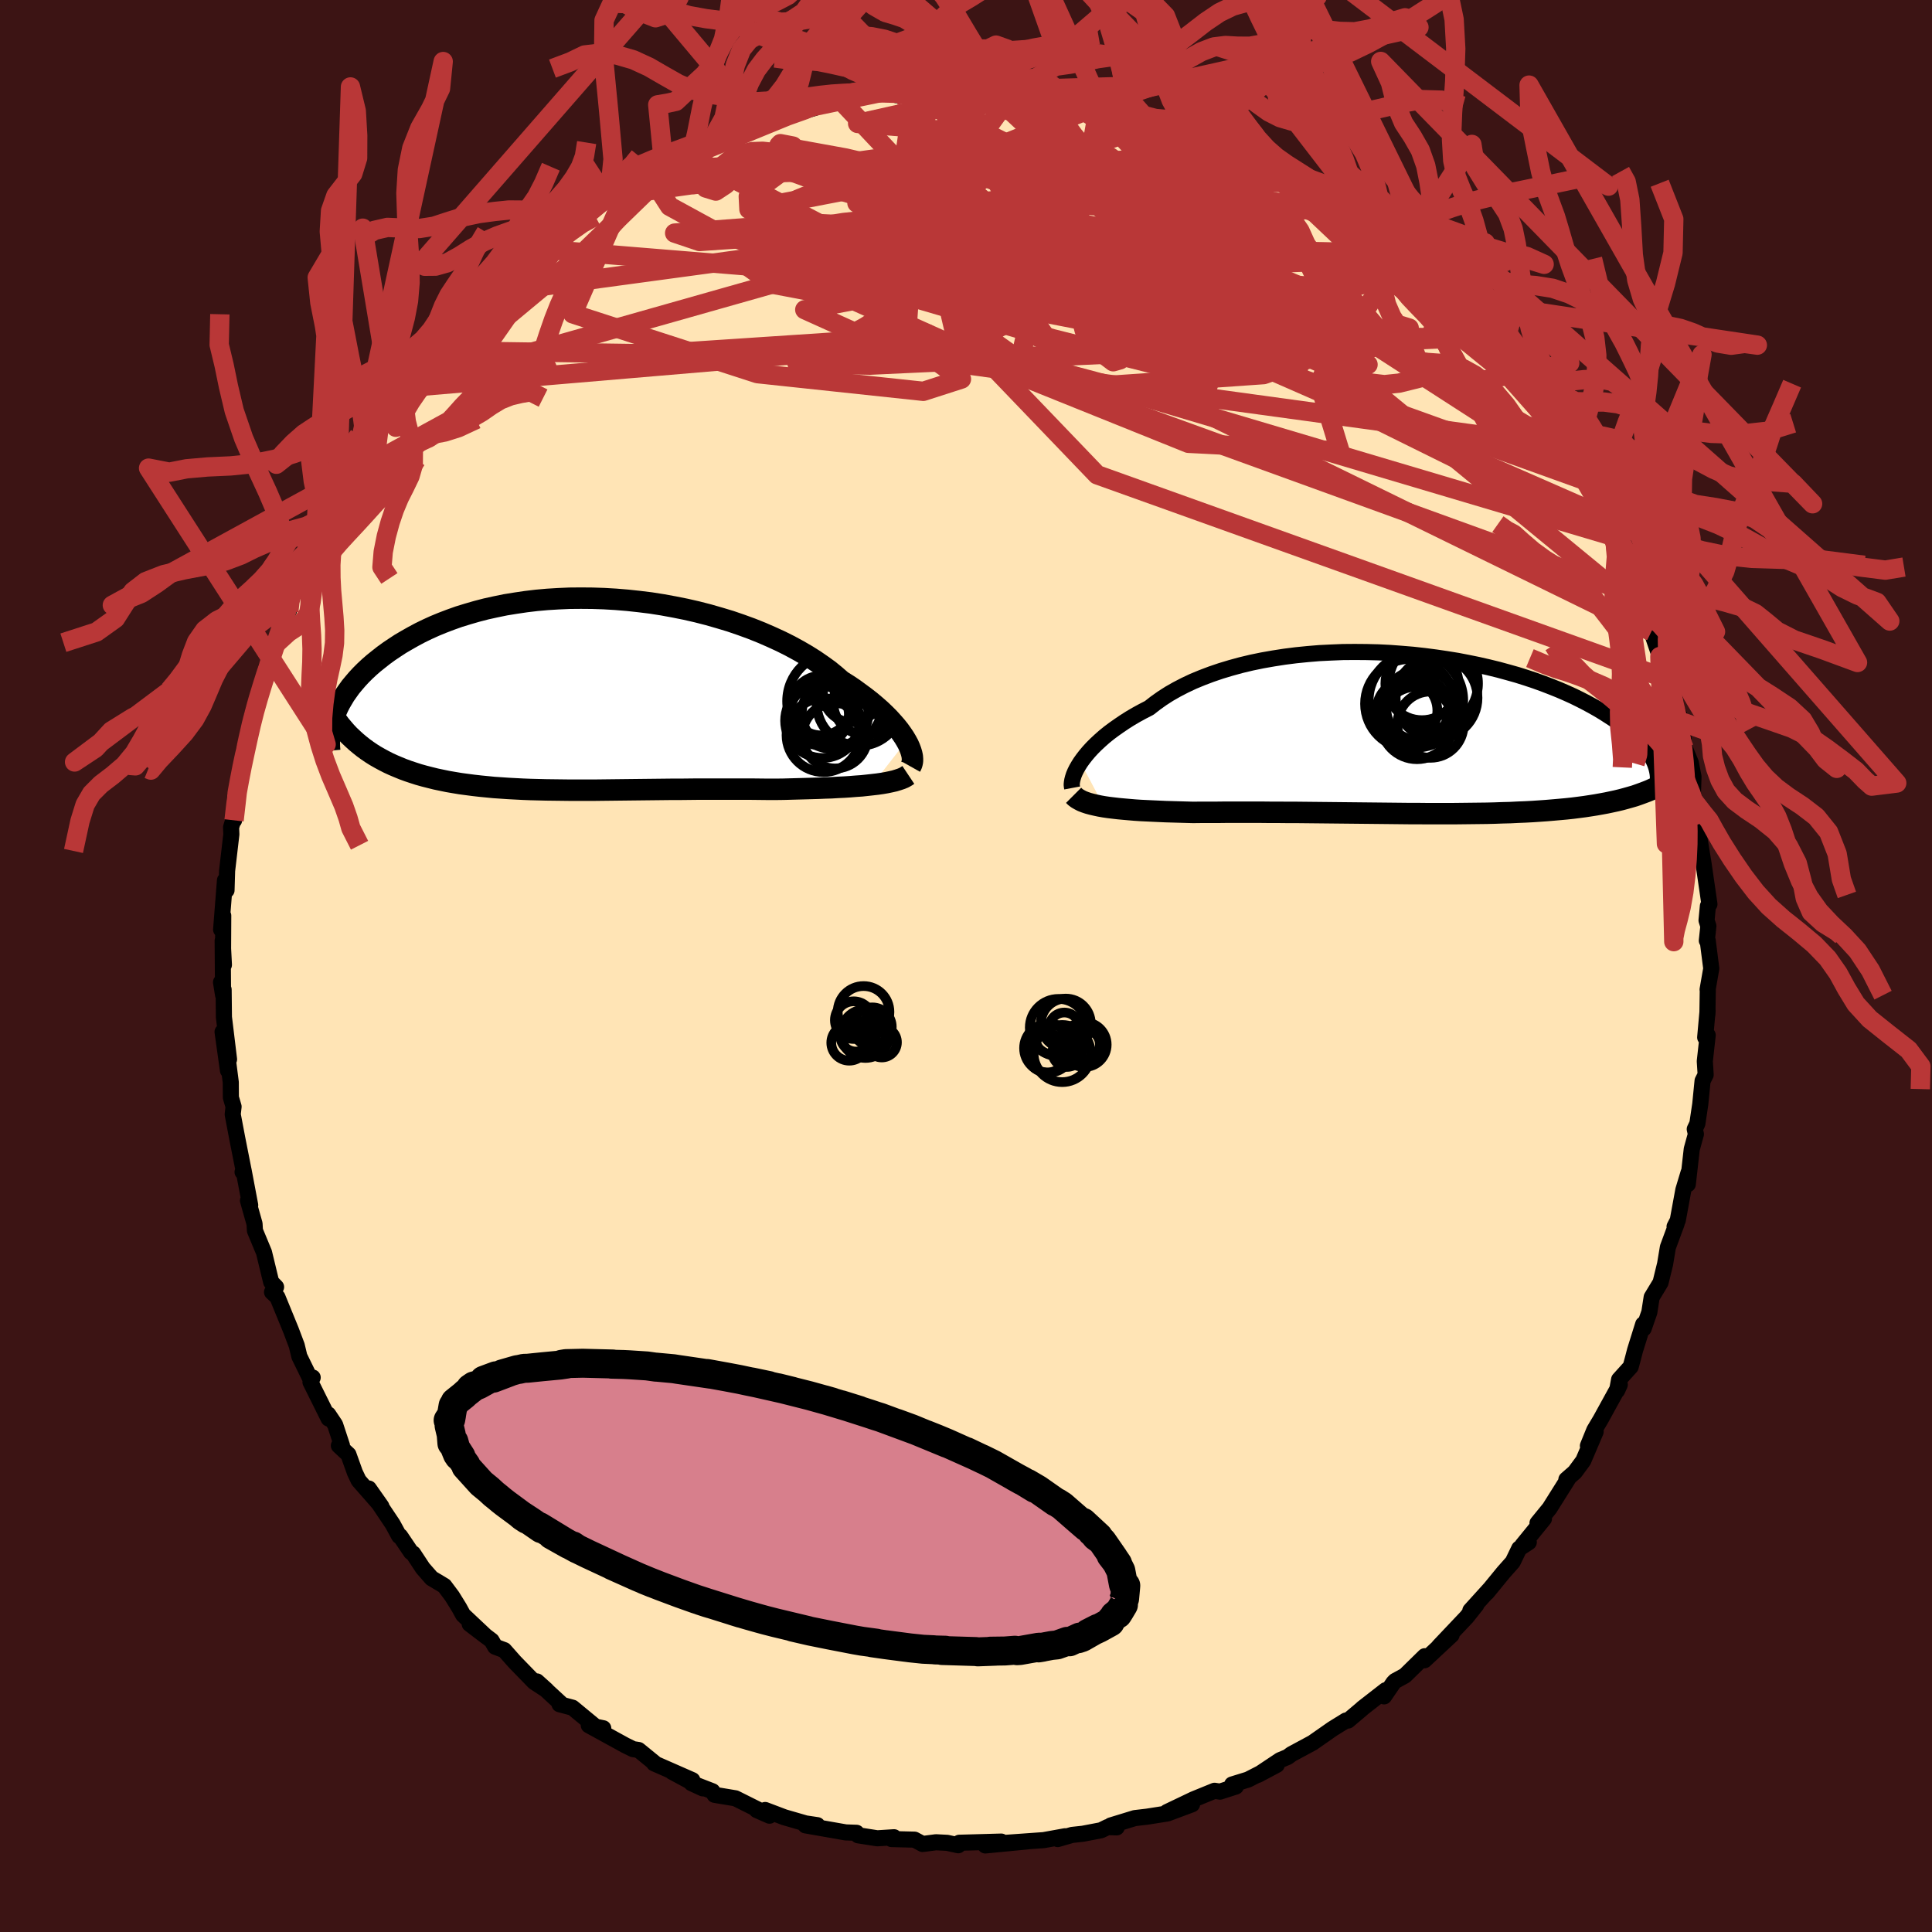 
  <svg viewBox="-100 -100 200 200" xmlns="http://www.w3.org/2000/svg" width="500" height="500" id="face-svg">
    <defs>
      <clipPath id="leftEyeClipPath">
        <polyline points="34.09,4.85 33.87,4.48 33.62,4.11 33.34,3.72 33.02,3.32 32.66,2.91 32.28,2.49 31.86,2.07 31.41,1.64 30.92,1.21 30.41,0.78 29.86,0.35 29.28,-0.08 28.68,-0.52 28.04,-0.95 27.37,-1.37 26.75,-1.91 26.09,-2.45 25.37,-2.97 24.6,-3.5 23.79,-4.01 22.93,-4.51 22.03,-5 21.09,-5.47 20.11,-5.92 19.1,-6.36 18.05,-6.78 16.98,-7.17 15.87,-7.55 14.74,-7.89 13.59,-8.22 12.42,-8.52 11.24,-8.79 10.04,-9.03 8.84,-9.25 7.63,-9.44 6.41,-9.59 5.2,-9.72 3.99,-9.82 2.78,-9.89 1.58,-9.93 0.4,-9.94 -0.78,-9.93 -1.93,-9.88 -3.08,-9.81 -4.2,-9.71 -5.29,-9.58 -6.37,-9.42 -7.42,-9.25 -8.44,-9.04 -9.44,-8.82 -10.4,-8.57 -11.33,-8.3 -12.24,-8.02 -13.11,-7.71 -13.95,-7.39 -14.75,-7.06 -15.52,-6.71 -16.26,-6.35 -16.97,-5.97 -17.64,-5.59 -18.29,-5.21 -18.9,-4.81 -19.48,-4.42 -20.03,-4.02 -20.55,-3.61 -21.05,-3.21 -21.51,-2.81 -21.95,-2.4 -22.37,-1.98 -22.75,-1.57 -23.11,-1.15 -23.45,-0.74 -23.75,-0.32 -24.04,0.09 -24.29,0.51 -24.53,0.92 -24.74,1.33 -24.92,1.73 -25.09,2.13 -24.23,3.56 -23.92,3.92 -23.59,4.27 -23.24,4.6 -22.88,4.93 -22.51,5.24 -22.12,5.55 -21.72,5.84 -21.31,6.12 -20.88,6.39 -20.44,6.64 -19.98,6.89 -19.51,7.13 -19.03,7.35 -18.53,7.56 -18.02,7.77 -17.5,7.96 -16.96,8.14 -16.4,8.32 -15.83,8.48 -15.24,8.63 -14.64,8.78 -14.02,8.91 -13.39,9.04 -12.75,9.15 -12.09,9.26 -11.42,9.35 -10.73,9.44 -10.03,9.52 -9.32,9.59 -8.6,9.66 -7.86,9.71 -7.12,9.76 -6.36,9.8 -5.59,9.84 -4.81,9.87 -4.02,9.89 -3.21,9.91 -2.4,9.92 -1.58,9.93 -0.76,9.94 0.08,9.94 0.93,9.94 1.78,9.94 2.64,9.93 3.51,9.92 4.38,9.91 5.26,9.9 6.15,9.89 7.04,9.88 7.94,9.87 8.84,9.86 9.74,9.85 10.65,9.85 11.56,9.84 12.47,9.83 13.38,9.83 14.3,9.83 15.21,9.83 16.12,9.83 17.03,9.83 17.94,9.83 18.84,9.84 19.74,9.85 20.63,9.85 21.38,9.84 22.11,9.82 22.84,9.8 23.57,9.78 24.28,9.76 24.98,9.74 25.66,9.71 26.34,9.69 27,9.65 27.64,9.62 28.26,9.58 28.87,9.53 29.46,9.49 30.02,9.43 30.56,9.37" />
      </clipPath>
      <clipPath id="rightEyeClipPath">
        <polyline points="-34.06,2.96 -33.8,2.6 -33.52,2.24 -33.2,1.86 -32.85,1.48 -32.47,1.1 -32.05,0.71 -31.61,0.32 -31.13,-0.07 -30.62,-0.45 -30.08,-0.83 -29.52,-1.21 -28.92,-1.59 -28.29,-1.96 -27.63,-2.32 -26.95,-2.67 -26.31,-3.17 -25.62,-3.66 -24.89,-4.13 -24.1,-4.58 -23.27,-5.01 -22.4,-5.42 -21.48,-5.8 -20.53,-6.16 -19.53,-6.5 -18.5,-6.81 -17.44,-7.1 -16.35,-7.36 -15.23,-7.59 -14.09,-7.79 -12.93,-7.97 -11.75,-8.12 -10.55,-8.24 -9.35,-8.34 -8.13,-8.4 -6.91,-8.45 -5.69,-8.46 -4.47,-8.45 -3.25,-8.42 -2.04,-8.36 -0.84,-8.27 0.36,-8.17 1.53,-8.04 2.69,-7.89 3.84,-7.72 4.96,-7.54 6.05,-7.33 7.13,-7.11 8.18,-6.87 9.2,-6.62 10.19,-6.35 11.15,-6.08 12.07,-5.79 12.97,-5.49 13.83,-5.18 14.66,-4.86 15.46,-4.54 16.22,-4.21 16.95,-3.88 17.64,-3.54 18.3,-3.2 18.93,-2.86 19.53,-2.52 20.09,-2.18 20.62,-1.84 21.13,-1.51 21.61,-1.17 22.06,-0.84 22.48,-0.51 22.87,-0.18 23.24,0.15 23.57,0.48 23.88,0.81 24.17,1.13 24.43,1.45 24.66,1.76 24.87,2.07 25.05,2.38 25.21,2.68 25.35,2.98 26,5.31 25.65,5.49 25.3,5.66 24.93,5.83 24.54,5.99 24.14,6.14 23.73,6.29 23.3,6.44 22.85,6.57 22.39,6.7 21.91,6.83 21.41,6.95 20.9,7.06 20.38,7.17 19.84,7.27 19.28,7.37 18.71,7.46 18.12,7.55 17.51,7.63 16.88,7.71 16.23,7.78 15.57,7.84 14.89,7.9 14.18,7.96 13.47,8.01 12.73,8.06 11.98,8.1 11.21,8.13 10.42,8.17 9.62,8.19 8.8,8.22 7.97,8.24 7.12,8.25 6.26,8.26 5.38,8.27 4.49,8.28 3.6,8.28 2.69,8.28 1.77,8.28 0.84,8.27 -0.1,8.27 -1.05,8.26 -2,8.25 -2.95,8.24 -3.92,8.23 -4.88,8.22 -5.85,8.21 -6.82,8.2 -7.79,8.19 -8.75,8.18 -9.72,8.17 -10.68,8.16 -11.64,8.15 -12.59,8.15 -13.54,8.14 -14.48,8.14 -15.41,8.13 -16.33,8.13 -17.24,8.13 -18.14,8.13 -19.02,8.13 -19.89,8.14 -20.74,8.14 -21.58,8.14 -22.4,8.15 -23.13,8.13 -23.84,8.11 -24.54,8.09 -25.23,8.07 -25.91,8.04 -26.56,8.01 -27.21,7.98 -27.83,7.95 -28.43,7.91 -29.02,7.86 -29.59,7.81 -30.13,7.76 -30.65,7.7 -31.15,7.64 -31.63,7.57" />
      </clipPath>
      <filter id="fuzzy">
        <feTurbulence id="turbulence" baseFrequency="0.05" numOctaves="3" type="noise" result="noise" />
        <feDisplacementMap in="SourceGraphic" in2="noise" scale="2" />
      </filter>
      <linearGradient id="rainbowGradient" x1="0%" y1="0%" x2="100%" y2="0%">
        <stop offset="0%" style="stop-color: rgb(80, 68, 68); stop-opacity: 1" />
        <stop offset="50%" style="stop-color: rgb(173, 216, 230); stop-opacity: 1" />
        <stop offset="100%" style="stop-color: rgb(0, 0, 0); stop-opacity: 1" />
      </linearGradient>
    </defs>
    <rect x="-100" y="-100" width="100%" height="100%" fill="rgb(60, 20, 20)" />
    <polyline id="faceContour" points="77.15,0.26 76.77,2.44 76.79,2.43 76.75,5.02 76.77,4.6 76.52,7.39 76.78,7.16 76.48,9.86 76.57,11.26 76.25,11.89 76.01,14.31 75.71,16.32 75.44,16.89 75.56,17.4 75.13,18.96 74.72,22.59 74.8,21.39 74.26,23.18 73.68,26.34 73.35,26.98 73.56,26.68 72.66,29.11 72.37,30.85 71.9,32.77 70.98,34.29 70.74,35.84 70.15,37.53 70.1,37.09 69.26,39.78 69.05,40.59 68.81,41.48 67.61,42.81 67.4,43.95 67.68,43.34 65.69,46.96 65.04,48.05 64.38,49.67 65.18,48.21 63.9,51.21 63.03,52.39 62.15,53.16 62.42,52.94 60.41,56.14 59.16,57.67 59.83,57.22 57.6,59.96 58.26,59.65 57.27,60.3 56.6,61.69 55.65,62.76 53.93,64.86 54.23,64.49 52.21,66.72 52.83,66.14 51.82,67.41 48.95,70.44 50.27,69.25 47.46,71.87 47.49,71.45 45.44,73.46 44.43,74.01 44.25,74.19 43.28,75.61 43.44,74.97 41.05,76.83 40.96,76.92 39.55,78.11 39.33,78.11 37.94,78.97 35.88,80.41 33.69,81.59 33.3,81.88 32.51,82.21 30.23,83.73 32.17,82.7 29.2,84.22 27.55,84.73 27.94,84.94 26.29,85.47 25.73,85.38 23.55,86.27 20.81,87.58 23.4,86.78 20.85,87.73 18.75,88.06 17.47,88.21 14.99,88.97 15.6,89.17 14.65,89.14 13.98,89.47 12.09,89.83 10.98,89.95 9.49,90.38 10.25,90.09 8.04,90.49 4.11,90.77 6.35,90.62 2,91.04 3.65,90.64 0.8,90.72 -0.69,90.76 -0.8,91.02 -1.94,90.77 -3.11,90.71 -4.49,90.89 -5.33,90.44 -7.71,90.38 -7.45,90.19 -9.18,90.3 -11.17,89.99 -11.33,89.73 -12.45,89.69 -16.62,88.96 -15.39,88.94 -16.6,88.76 -18.81,88.12 -20.79,87.37 -20.34,87.96 -21.66,87.38 -21.45,87.37 -23.87,86.16 -26.03,85.8 -26.25,85.43 -28.42,84.59 -27.25,85.13 -30.42,83.42 -28.33,84.28 -32.29,82.54 -32.26,82.49 -33.89,81.16 -34.47,81.07 -35.26,80.68 -39.05,78.6 -37.55,78.91 -37.86,79.15 -40.73,76.78 -42.08,76.42 -41.84,76.44 -44.42,74.06 -43.42,74.96 -44.7,74.12 -46.73,72.03 -47.8,70.82 -48.74,70.47 -49.11,69.83 -51.38,68.11 -49.7,69.39 -52.06,67.17 -52.47,66.42 -53.2,65.24 -54,64.17 -55.32,63.38 -56.23,62.34 -57.23,60.82 -57.45,60.68 -58.57,59.02 -58.68,59.01 -59.35,57.78 -61.82,54.09 -60.52,55.94 -62.87,53.26 -63.26,52.44 -63.93,50.57 -64.92,49.65 -64.6,49.64 -65.31,47.48 -66.02,46.42 -65.98,46.85 -67.86,43.07 -67.63,42.6 -67.9,42.69 -69.01,40.42 -69.28,39.29 -69.88,37.7 -71.28,34.28 -71.84,33.76 -71.56,33.21 -71.42,33.23 -71.93,32.71 -72.67,29.65 -73.61,27.39 -73.65,26.69 -74.33,24.28 -74.1,24.76 -74.79,21.11 -74.89,21.33 -74.74,21.38 -75.45,17.79 -75.91,15.36 -75.82,14.56 -76.1,13.61 -76.11,12.04 -76.49,9.09 -76.4,10.82 -76.96,6.82 -76.29,9.66 -76.82,5.29 -76.85,2.45 -77.12,1.68 -76.91,2.99 -76.95,-2.62 -76.82,-0.12 -76.91,-1.34 -76.89,-5.21 -77.11,-3.77 -76.71,-8.87 -76.55,-7.84 -76.49,-9.86 -76.05,-13.63 -76.08,-14.35 -75.75,-15.44 -75.77,-15.08 -75.34,-18.15 -75.71,-17.32 -75.42,-18.37 -74.61,-21.68 -74.79,-22.28 -73.84,-25.08 -73.96,-25.62 -73.8,-26.44 -73.09,-28.12 -72.44,-30.94 -72.2,-30.52 -71.39,-33.51 -71.64,-33.17 -70.8,-35.41 -70.1,-36.73 -70.17,-37.68 -69.42,-38.8 -69.04,-40.16 -68.24,-41.56 -68.22,-41.75 -67.71,-43.53 -66.99,-45.03 -67.31,-44.58 -65.5,-47.66 -65.12,-48.19 -63.96,-50.39 -63.08,-52.53 -63.7,-50.88 -61.72,-53.91 -60.73,-55.91 -60.12,-56.17 -60.17,-56.73 -60.14,-56.83 -59.21,-58.49 -57.88,-59.68 -57.87,-59.88 -55.83,-62.33 -55.71,-62.31 -53.33,-65.23 -54.87,-63.69 -51.96,-67.06 -52.54,-66.57 -51.23,-68.15 -50.82,-68.24 -49.05,-69.66 -49.02,-70.01 -46.96,-71.8 -45.89,-72.93 -44.22,-74.27 -43.44,-75.16 -44.05,-74.22 -42.58,-75.7 -41.42,-76.48 -40.28,-77.56 -38.74,-78.34 -37.75,-78.9 -37.62,-79.32 -36.72,-79.7 -34.99,-80.67 -33.74,-81.6 -33.16,-82.18 -31.31,-83.08 -29.58,-83.88 -28.81,-84.16 -27.62,-84.64 -28.96,-84.01 -26.37,-85.44 -24.22,-86.15 -22.41,-86.94 -23,-86.82 -20.44,-87.45 -20.22,-87.72 -19.98,-88.03 -18.5,-87.99 -15.68,-88.82 -16.06,-88.92 -14.12,-89.21 -12.96,-89.6 -12.91,-89.77 -10.27,-90.17 -7.99,-90.41 -7.21,-90.17 -7.21,-90.15 -5.37,-90.49 -4.26,-90.51 -4.39,-90.88 -2.91,-90.66 -1.75,-90.69 1.61,-90.8 2.15,-90.84 1.68,-90.78 1.81,-90.75 4.1,-90.65 5.59,-90.38 5.05,-90.71 9.13,-90.22 8.51,-90.13 9.7,-90.16 12.71,-89.55 13.79,-89.41 14.21,-89.25 15.61,-88.81 16.89,-88.67 18.37,-88.05 20.08,-87.46 20.35,-87.75 21.17,-87.31 23.21,-86.73 24.41,-86.07 23.63,-86.66 25.3,-85.69 27.65,-84.56 27,-85.25 30.02,-83.72 30.14,-83.21 30.82,-83.2 31.89,-82.28 35.05,-80.99 34.17,-81.19 35.77,-80.02 36.61,-79.84 38.11,-78.99 40.01,-77.8 39.27,-77.81 41.91,-75.98 43.47,-75.24 42.73,-75.68 45.75,-72.92 44.63,-73.78 45.1,-73.24 46.22,-72.3 46.9,-71.55 50.21,-69.02 49.83,-69.39 51.76,-67.15 51.45,-67.24 51.94,-67.03 53.67,-65.14 54.18,-64.28 54.75,-64.04 55.56,-62.69 57.93,-59.67 58.56,-58.49 60.15,-57.04 60.48,-56.48 60.47,-56.44 61.07,-55.81 62.21,-53.08 61.56,-53.82 63.17,-52.47 63.92,-50.15 63.27,-51.58 64.07,-50.26 66.03,-46.54 66.71,-45.41 66.92,-44.5 67.19,-44.09 67.97,-42.64 69.17,-40.59 68.19,-41.77 69.93,-38.18 70.47,-36.28 70.75,-35.12 71.09,-34.77 70.95,-34.62 71.83,-32.04 72.61,-30.51 72.51,-30.84 72.63,-29.69 73.22,-27.34 74.15,-25.25 74.33,-22.57 74.42,-22.52 75.03,-21.04 75.31,-19.59 75.25,-17.8 75.32,-17.09 75.99,-14.74 75.76,-14.99 75.79,-14.9 75.92,-13.24 76.33,-10.74 76.96,-6.4 76.8,-6.2 76.66,-4.73 76.85,-4.13 76.69,-2.63 76.78,-2.64 77.15,0.26 76.77,2.44" fill="rgb(255, 228, 181)" stroke="black" stroke-width="1.667" stroke-linejoin="round" filter="url(#fuzzy)" />
    <g transform="translate(45.92 -24.05)">
      <polyline id="rightCountour" points="-34.06,2.96 -33.8,2.6 -33.52,2.24 -33.2,1.86 -32.85,1.48 -32.47,1.1 -32.05,0.71 -31.61,0.32 -31.13,-0.07 -30.62,-0.45 -30.08,-0.83 -29.52,-1.21 -28.92,-1.59 -28.29,-1.96 -27.63,-2.32 -26.95,-2.67 -26.31,-3.17 -25.62,-3.66 -24.89,-4.13 -24.1,-4.58 -23.27,-5.01 -22.4,-5.42 -21.48,-5.8 -20.53,-6.16 -19.53,-6.5 -18.5,-6.81 -17.44,-7.1 -16.35,-7.36 -15.23,-7.59 -14.09,-7.79 -12.93,-7.97 -11.75,-8.12 -10.55,-8.24 -9.35,-8.34 -8.13,-8.4 -6.91,-8.45 -5.69,-8.46 -4.47,-8.45 -3.25,-8.42 -2.04,-8.36 -0.84,-8.27 0.36,-8.17 1.53,-8.04 2.69,-7.89 3.84,-7.72 4.96,-7.54 6.05,-7.33 7.13,-7.11 8.18,-6.87 9.2,-6.62 10.19,-6.35 11.15,-6.08 12.07,-5.79 12.97,-5.49 13.83,-5.18 14.66,-4.86 15.46,-4.54 16.22,-4.21 16.95,-3.88 17.64,-3.54 18.3,-3.2 18.93,-2.86 19.53,-2.52 20.09,-2.18 20.62,-1.84 21.13,-1.51 21.61,-1.17 22.06,-0.84 22.48,-0.51 22.87,-0.18 23.24,0.15 23.57,0.48 23.88,0.81 24.17,1.13 24.43,1.45 24.66,1.76 24.87,2.07 25.05,2.38 25.21,2.68 25.35,2.98 26,5.31 25.65,5.49 25.3,5.66 24.93,5.83 24.54,5.99 24.14,6.14 23.73,6.29 23.3,6.44 22.85,6.57 22.39,6.7 21.91,6.83 21.41,6.95 20.9,7.06 20.38,7.17 19.84,7.27 19.28,7.37 18.71,7.46 18.12,7.55 17.51,7.63 16.88,7.71 16.23,7.78 15.57,7.84 14.89,7.9 14.18,7.96 13.47,8.01 12.73,8.06 11.98,8.1 11.21,8.13 10.42,8.17 9.62,8.19 8.8,8.22 7.97,8.24 7.12,8.25 6.26,8.26 5.38,8.27 4.49,8.28 3.6,8.28 2.69,8.28 1.77,8.28 0.84,8.27 -0.1,8.27 -1.05,8.26 -2,8.25 -2.95,8.24 -3.92,8.23 -4.88,8.22 -5.85,8.21 -6.82,8.2 -7.79,8.19 -8.75,8.18 -9.72,8.17 -10.68,8.16 -11.64,8.15 -12.59,8.15 -13.54,8.14 -14.48,8.14 -15.41,8.13 -16.33,8.13 -17.24,8.13 -18.14,8.13 -19.02,8.13 -19.89,8.14 -20.74,8.14 -21.58,8.14 -22.4,8.15 -23.13,8.13 -23.84,8.11 -24.54,8.09 -25.23,8.07 -25.91,8.04 -26.56,8.01 -27.21,7.98 -27.83,7.95 -28.43,7.91 -29.02,7.86 -29.59,7.81 -30.13,7.76 -30.65,7.7 -31.15,7.64 -31.63,7.57" fill="white" stroke="white" stroke-width="0" stroke-linejoin="round" filter="url(#fuzzy)" />
    </g>
    <g transform="translate(-40.26 -28.14)">
      <polyline id="leftCountour" points="34.09,4.85 33.87,4.48 33.62,4.11 33.34,3.72 33.02,3.32 32.66,2.91 32.28,2.49 31.86,2.07 31.41,1.64 30.92,1.21 30.41,0.78 29.86,0.35 29.28,-0.08 28.68,-0.52 28.04,-0.95 27.37,-1.37 26.75,-1.91 26.09,-2.45 25.37,-2.97 24.6,-3.5 23.79,-4.01 22.93,-4.51 22.03,-5 21.09,-5.47 20.11,-5.92 19.1,-6.36 18.05,-6.78 16.98,-7.17 15.87,-7.55 14.74,-7.89 13.59,-8.22 12.42,-8.52 11.24,-8.79 10.04,-9.03 8.84,-9.25 7.63,-9.44 6.41,-9.59 5.2,-9.72 3.99,-9.82 2.78,-9.89 1.58,-9.93 0.4,-9.94 -0.78,-9.93 -1.93,-9.88 -3.08,-9.81 -4.2,-9.71 -5.29,-9.58 -6.37,-9.42 -7.42,-9.25 -8.44,-9.04 -9.44,-8.82 -10.4,-8.57 -11.33,-8.3 -12.24,-8.02 -13.11,-7.71 -13.95,-7.39 -14.75,-7.06 -15.52,-6.71 -16.26,-6.35 -16.97,-5.97 -17.64,-5.59 -18.29,-5.21 -18.9,-4.81 -19.48,-4.42 -20.03,-4.02 -20.55,-3.61 -21.05,-3.21 -21.51,-2.81 -21.95,-2.4 -22.37,-1.98 -22.75,-1.57 -23.11,-1.15 -23.45,-0.74 -23.75,-0.32 -24.04,0.09 -24.29,0.51 -24.53,0.92 -24.74,1.33 -24.92,1.73 -25.09,2.13 -24.23,3.56 -23.92,3.92 -23.59,4.27 -23.24,4.6 -22.88,4.93 -22.51,5.24 -22.12,5.55 -21.72,5.84 -21.31,6.12 -20.88,6.39 -20.44,6.64 -19.98,6.89 -19.51,7.13 -19.03,7.35 -18.53,7.56 -18.02,7.77 -17.5,7.96 -16.96,8.14 -16.4,8.32 -15.83,8.48 -15.24,8.63 -14.64,8.78 -14.02,8.91 -13.39,9.04 -12.75,9.15 -12.09,9.26 -11.42,9.35 -10.73,9.44 -10.03,9.52 -9.32,9.59 -8.6,9.66 -7.86,9.71 -7.12,9.76 -6.36,9.8 -5.59,9.84 -4.81,9.87 -4.02,9.89 -3.21,9.91 -2.4,9.92 -1.58,9.93 -0.76,9.94 0.08,9.94 0.93,9.94 1.78,9.94 2.64,9.93 3.51,9.92 4.38,9.91 5.26,9.9 6.15,9.89 7.04,9.88 7.94,9.87 8.84,9.86 9.74,9.85 10.65,9.85 11.56,9.84 12.47,9.83 13.38,9.83 14.3,9.83 15.21,9.83 16.12,9.83 17.03,9.83 17.94,9.83 18.84,9.84 19.74,9.85 20.63,9.85 21.38,9.84 22.11,9.82 22.84,9.8 23.57,9.78 24.28,9.76 24.98,9.74 25.66,9.71 26.34,9.69 27,9.65 27.64,9.62 28.26,9.58 28.87,9.53 29.46,9.49 30.02,9.43 30.56,9.37" fill="white" stroke="white" stroke-width="0" stroke-linejoin="round" filter="url(#fuzzy)" />
    </g>
    <g transform="translate(45.92 -24.05)">
      <polyline id="rightUpper" points="-34.93,5.62 -34.96,5.46 -34.98,5.28 -34.96,5.06 -34.92,4.82 -34.85,4.55 -34.76,4.27 -34.63,3.96 -34.47,3.64 -34.28,3.31 -34.06,2.96 -33.8,2.6 -33.52,2.24 -33.2,1.86 -32.85,1.48 -32.47,1.1 -32.05,0.71 -31.61,0.32 -31.13,-0.07 -30.62,-0.45 -30.08,-0.83 -29.52,-1.21 -28.92,-1.59 -28.29,-1.96 -27.63,-2.32 -26.95,-2.67 -26.31,-3.17 -25.62,-3.66 -24.89,-4.13 -24.1,-4.58 -23.27,-5.01 -22.4,-5.42 -21.48,-5.8 -20.53,-6.16 -19.53,-6.5 -18.5,-6.81 -17.44,-7.1 -16.35,-7.36 -15.23,-7.59 -14.09,-7.79 -12.93,-7.97 -11.75,-8.12 -10.55,-8.24 -9.35,-8.34 -8.13,-8.4 -6.91,-8.45 -5.69,-8.46 -4.47,-8.45 -3.25,-8.42 -2.04,-8.36 -0.84,-8.27 0.36,-8.17 1.53,-8.04 2.69,-7.89 3.84,-7.72 4.96,-7.54 6.05,-7.33 7.13,-7.11 8.18,-6.87 9.2,-6.62 10.19,-6.35 11.15,-6.08 12.07,-5.79 12.97,-5.49 13.83,-5.18 14.66,-4.86 15.46,-4.54 16.22,-4.21 16.95,-3.88 17.64,-3.54 18.3,-3.2 18.93,-2.86 19.53,-2.52 20.09,-2.18 20.62,-1.84 21.13,-1.51 21.61,-1.17 22.06,-0.84 22.48,-0.51 22.87,-0.18 23.24,0.15 23.57,0.48 23.88,0.81 24.17,1.13 24.43,1.45 24.66,1.76 24.87,2.07 25.05,2.38 25.21,2.68 25.35,2.98 25.46,3.27 25.55,3.55 25.62,3.84 25.67,4.11 25.7,4.38 25.71,4.65 25.7,4.91 25.67,5.16 25.62,5.41 25.56,5.66" fill="none" stroke="black" stroke-width="1.667" stroke-linejoin="round" filter="url(#fuzzy)" />
      <polyline id="rightLower" points="-34.78,6.38 -34.61,6.55 -34.41,6.7 -34.17,6.84 -33.9,6.98 -33.59,7.1 -33.26,7.21 -32.89,7.31 -32.5,7.4 -32.08,7.49 -31.63,7.57 -31.15,7.64 -30.65,7.7 -30.13,7.76 -29.59,7.81 -29.02,7.86 -28.43,7.91 -27.83,7.95 -27.21,7.98 -26.56,8.01 -25.91,8.04 -25.23,8.07 -24.54,8.09 -23.84,8.11 -23.13,8.13 -22.4,8.15 -21.58,8.14 -20.74,8.14 -19.89,8.14 -19.02,8.13 -18.14,8.13 -17.24,8.13 -16.33,8.13 -15.41,8.13 -14.48,8.14 -13.54,8.14 -12.59,8.15 -11.64,8.15 -10.68,8.16 -9.72,8.17 -8.75,8.18 -7.79,8.19 -6.82,8.2 -5.85,8.21 -4.88,8.22 -3.92,8.23 -2.95,8.24 -2,8.25 -1.05,8.26 -0.1,8.27 0.84,8.27 1.77,8.28 2.69,8.28 3.6,8.28 4.49,8.28 5.38,8.27 6.26,8.26 7.12,8.25 7.97,8.24 8.8,8.22 9.62,8.19 10.42,8.17 11.21,8.13 11.98,8.1 12.73,8.06 13.47,8.01 14.18,7.96 14.89,7.9 15.57,7.84 16.23,7.78 16.88,7.71 17.51,7.63 18.12,7.55 18.71,7.46 19.28,7.37 19.84,7.27 20.38,7.17 20.9,7.06 21.41,6.95 21.91,6.83 22.39,6.7 22.85,6.57 23.3,6.44 23.73,6.29 24.14,6.14 24.54,5.99 24.93,5.83 25.3,5.66 25.65,5.49 26,5.31 26.32,5.13 26.63,4.94 26.93,4.75 27.21,4.55 27.48,4.34 27.73,4.13 27.97,3.92 28.2,3.7 28.42,3.47 28.62,3.24" fill="none" stroke="black" stroke-width="2.222" stroke-linejoin="round" filter="url(#fuzzy)" />
      <circle r="3.934" cx="1.151" cy="-2.698" stroke="black" fill="none" stroke-width="1.0" filter="url(#fuzzy)" clip-path="url(#rightEyeClipPath)" /><circle r="3.432" cx="2.161" cy="-0.933" stroke="black" fill="none" stroke-width="1.0" filter="url(#fuzzy)" clip-path="url(#rightEyeClipPath)" /><circle r="3.756" cx="0.766" cy="-1.113" stroke="black" fill="none" stroke-width="1.0" filter="url(#fuzzy)" clip-path="url(#rightEyeClipPath)" /><circle r="4.622" cx="2.461" cy="-5.198" stroke="black" fill="none" stroke-width="1.0" filter="url(#fuzzy)" clip-path="url(#rightEyeClipPath)" /><circle r="4.236" cx="2.796" cy="-3.708" stroke="black" fill="none" stroke-width="1.0" filter="url(#fuzzy)" clip-path="url(#rightEyeClipPath)" /><circle r="4.892" cx="0.661" cy="-3.458" stroke="black" fill="none" stroke-width="1.0" filter="url(#fuzzy)" clip-path="url(#rightEyeClipPath)" /><circle r="3.148" cx="-0.274" cy="-2.398" stroke="black" fill="none" stroke-width="1.0" filter="url(#fuzzy)" clip-path="url(#rightEyeClipPath)" /><circle r="3.784" cx="1.276" cy="-5.183" stroke="black" fill="none" stroke-width="1.0" filter="url(#fuzzy)" clip-path="url(#rightEyeClipPath)" /><circle r="3.254" cx="0.846" cy="-2.593" stroke="black" fill="none" stroke-width="1.0" filter="url(#fuzzy)" clip-path="url(#rightEyeClipPath)" /><circle r="4.638" cx="0.026" cy="-3.093" stroke="black" fill="none" stroke-width="1.0" filter="url(#fuzzy)" clip-path="url(#rightEyeClipPath)" />
      </g>
    <g transform="translate(-40.26 -28.14)">
      <polyline id="leftUpper" points="34.53,7.49 34.62,7.33 34.68,7.14 34.72,6.93 34.72,6.7 34.7,6.44 34.64,6.16 34.55,5.86 34.43,5.54 34.28,5.2 34.09,4.85 33.87,4.48 33.62,4.11 33.34,3.72 33.02,3.32 32.66,2.91 32.28,2.49 31.86,2.07 31.41,1.64 30.92,1.21 30.41,0.78 29.86,0.35 29.28,-0.08 28.68,-0.52 28.04,-0.95 27.37,-1.37 26.75,-1.91 26.09,-2.45 25.37,-2.97 24.6,-3.5 23.79,-4.01 22.93,-4.51 22.03,-5 21.09,-5.47 20.11,-5.92 19.1,-6.36 18.05,-6.78 16.98,-7.17 15.87,-7.55 14.74,-7.89 13.59,-8.22 12.42,-8.52 11.24,-8.79 10.04,-9.03 8.84,-9.25 7.63,-9.44 6.41,-9.59 5.2,-9.72 3.99,-9.82 2.78,-9.89 1.58,-9.93 0.4,-9.94 -0.78,-9.93 -1.93,-9.88 -3.08,-9.81 -4.2,-9.71 -5.29,-9.58 -6.37,-9.42 -7.42,-9.25 -8.44,-9.04 -9.44,-8.82 -10.4,-8.57 -11.33,-8.3 -12.24,-8.02 -13.11,-7.71 -13.95,-7.39 -14.75,-7.06 -15.52,-6.71 -16.26,-6.35 -16.97,-5.97 -17.64,-5.59 -18.29,-5.21 -18.9,-4.81 -19.48,-4.42 -20.03,-4.02 -20.55,-3.61 -21.05,-3.21 -21.51,-2.81 -21.95,-2.4 -22.37,-1.98 -22.75,-1.57 -23.11,-1.15 -23.45,-0.74 -23.75,-0.32 -24.04,0.09 -24.29,0.51 -24.53,0.92 -24.74,1.33 -24.92,1.73 -25.09,2.13 -25.23,2.53 -25.35,2.92 -25.45,3.3 -25.53,3.68 -25.59,4.06 -25.63,4.43 -25.65,4.79 -25.65,5.15 -25.64,5.5 -25.61,5.85" fill="none" stroke="black" stroke-width="2.222" stroke-linejoin="round" filter="url(#fuzzy)" />
      <polyline id="leftLower" points="34.29,8.36 34.08,8.5 33.84,8.64 33.55,8.76 33.22,8.87 32.86,8.98 32.46,9.07 32.03,9.16 31.57,9.24 31.08,9.31 30.56,9.37 30.02,9.43 29.46,9.49 28.87,9.53 28.26,9.58 27.64,9.62 27,9.65 26.34,9.69 25.66,9.71 24.98,9.74 24.28,9.76 23.57,9.78 22.84,9.8 22.11,9.82 21.38,9.84 20.63,9.85 19.74,9.85 18.84,9.84 17.94,9.83 17.03,9.83 16.12,9.83 15.21,9.83 14.3,9.83 13.38,9.83 12.47,9.83 11.56,9.84 10.65,9.85 9.74,9.85 8.84,9.86 7.94,9.87 7.04,9.88 6.15,9.89 5.26,9.9 4.38,9.91 3.51,9.92 2.64,9.93 1.78,9.94 0.93,9.94 0.08,9.94 -0.76,9.94 -1.58,9.93 -2.4,9.92 -3.21,9.91 -4.02,9.89 -4.81,9.87 -5.59,9.84 -6.36,9.8 -7.12,9.76 -7.86,9.71 -8.6,9.66 -9.32,9.59 -10.03,9.52 -10.73,9.44 -11.42,9.35 -12.09,9.26 -12.75,9.15 -13.39,9.04 -14.02,8.91 -14.64,8.78 -15.24,8.63 -15.83,8.48 -16.4,8.32 -16.96,8.14 -17.5,7.96 -18.02,7.77 -18.53,7.56 -19.03,7.35 -19.51,7.13 -19.98,6.89 -20.44,6.64 -20.88,6.39 -21.31,6.12 -21.72,5.84 -22.12,5.55 -22.51,5.24 -22.88,4.93 -23.24,4.6 -23.59,4.27 -23.92,3.92 -24.23,3.56 -24.54,3.19 -24.82,2.81 -25.1,2.42 -25.36,2.01 -25.6,1.6 -25.84,1.18 -26.05,0.74 -26.26,0.3 -26.45,-0.15 -26.63,-0.61" fill="none" stroke="black" stroke-width="2.222" stroke-linejoin="round" filter="url(#fuzzy)" />
      <circle r="4.984" cx="26.727" cy="0.723" stroke="black" fill="none" stroke-width="1.0" filter="url(#fuzzy)" clip-path="url(#leftEyeClipPath)" /><circle r="3.86" cx="25.392" cy="2.748" stroke="black" fill="none" stroke-width="1.0" filter="url(#fuzzy)" clip-path="url(#leftEyeClipPath)" /><circle r="3.382" cx="26.702" cy="4.308" stroke="black" fill="none" stroke-width="1.0" filter="url(#fuzzy)" clip-path="url(#leftEyeClipPath)" /><circle r="4.406" cx="29.202" cy="0.938" stroke="black" fill="none" stroke-width="1.0" filter="url(#fuzzy)" clip-path="url(#leftEyeClipPath)" /><circle r="3.106" cx="25.032" cy="2.158" stroke="black" fill="none" stroke-width="1.0" filter="url(#fuzzy)" clip-path="url(#leftEyeClipPath)" /><circle r="3.446" cx="26.707" cy="1.988" stroke="black" fill="none" stroke-width="1.0" filter="url(#fuzzy)" clip-path="url(#leftEyeClipPath)" /><circle r="3.82" cx="25.502" cy="4.243" stroke="black" fill="none" stroke-width="1.0" filter="url(#fuzzy)" clip-path="url(#leftEyeClipPath)" /><circle r="3.316" cx="29.842" cy="0.898" stroke="black" fill="none" stroke-width="1.0" filter="url(#fuzzy)" clip-path="url(#leftEyeClipPath)" /><circle r="3.002" cx="28.452" cy="-0.092" stroke="black" fill="none" stroke-width="1.0" filter="url(#fuzzy)" clip-path="url(#leftEyeClipPath)" /><circle r="3.088" cx="25.272" cy="1.178" stroke="black" fill="none" stroke-width="1.0" filter="url(#fuzzy)" clip-path="url(#leftEyeClipPath)" />
    </g>
    <g id="hairs">
      <polyline points="13.79,-89.41 27.36,-82.42 30.38,-76.12 25.29,-72.64 20.12,-70.85 20.24,-68.71 24.6,-65.66 28.52,-62.64 27.74,-61.12 20.76,-61.97 8.93,-64.95 -4.77,-68.97 -17.17,-72.89 -26.06,-76.12 -30.68,-78.64 -31.89,-80.52 -31.71,-81.47 -32.27,-80.98 -34.6,-78.72 -39.92,-73.56 -60.17,-56.73" fill="none" stroke="rgb(185, 55, 55)" stroke-width="2" stroke-linejoin="round" filter="url(#fuzzy)" /><polyline points="61.56,-53.82 -5.86,-63.05 -16.69,-67.94 -6.93,-69.78 8.59,-68.84 23.75,-66.49 35.1,-64.44 41.4,-63.8 43.71,-64.53 44.34,-65.69 45.07,-66.29 45.88,-66.04 44.89,-65.55 39.37,-65.7 27.38,-67.01 9.69,-69.22 -8.32,-71.24 -15.97,-70.84 1.5,-63 69.93,-38.18" fill="none" stroke="rgb(185, 55, 55)" stroke-width="2" stroke-linejoin="round" filter="url(#fuzzy)" /><polyline points="39.27,-77.81 43.88,-71.24 39.12,-70.06 32.32,-70.64 26.74,-70.18 22.7,-69.5 21.41,-69.45 23.74,-69.78 28.53,-69.9 32.88,-69.64 33.99,-69.21 30.37,-68.86 22.1,-68.88 10.58,-69.96 -0.95,-73.23 -6.25,-79.11 0.14,-85.84 1.81,-90.75" fill="none" stroke="rgb(185, 55, 55)" stroke-width="2" stroke-linejoin="round" filter="url(#fuzzy)" /><polyline points="64.07,-50.26 32.05,-71.4 9.91,-80.6 2.71,-82.09 4.45,-78.76 10.48,-73.18 18.84,-67.41 27.52,-63.04 33.53,-61.13 34.42,-61.89 30.33,-64.31 24.16,-66.77 19.83,-68.05 19.53,-68.22 21.75,-68.54 21.45,-70.76 13.06,-76.27 -1.86,-84.24 1.61,-90.8" fill="none" stroke="rgb(185, 55, 55)" stroke-width="2" stroke-linejoin="round" filter="url(#fuzzy)" /><polyline points="44.63,-73.78 20.95,-74.26 12.12,-71.61 3.32,-73.34 -0.96,-75.17 -1.51,-74.71 -1.54,-72.28 -1.98,-68.99 -1.24,-65.83 2.34,-63.59 8.72,-62.95 15.98,-64.15 21.22,-66.47 21.89,-68.34 17.91,-68.46 15.56,-66.86 30.15,-62.69 66.92,-44.5" fill="none" stroke="rgb(185, 55, 55)" stroke-width="2" stroke-linejoin="round" filter="url(#fuzzy)" /><polyline points="12.71,-89.55 27.16,-73.94 17.44,-75.29 9.19,-76.06 7.69,-73.45 10.89,-68.96 14.48,-64.93 15.94,-62.75 15.24,-62.55 13.63,-63.77 12.23,-65.82 11.58,-68.41 11.79,-71.36 12.89,-74.41 15.01,-77.1 18.37,-78.89 22.89,-79.32 27.82,-78.37 31.52,-76.59 31.7,-75.04 26.19,-74.8 14.29,-76.37 -1.61,-79.6 -15.82,-83.4 -33.16,-82.18" fill="none" stroke="rgb(185, 55, 55)" stroke-width="2" stroke-linejoin="round" filter="url(#fuzzy)" /><polyline points="27.65,-84.56 -9.11,-80.9 -22.47,-78.33 -22.54,-79.67 -19.26,-82.08 -17.45,-83.93 -17.92,-84.88 -19.21,-85.13 -19.37,-84.96 -17.11,-84.49 -12.48,-83.65 -7.02,-82.37 -3.38,-80.85 -3.65,-79.8 -6.58,-80.37 -6.56,-83.48 -0.79,-88.01 -5.37,-90.49" fill="none" stroke="rgb(185, 55, 55)" stroke-width="2" stroke-linejoin="round" filter="url(#fuzzy)" /><polyline points="66.03,-46.54 8.77,-71.63 -19.76,-76.67 -30.16,-75.87 -27.58,-75 -18.26,-75.64 -9.02,-77.47 -3.83,-79.54 -2.2,-81.11 -1.17,-82.26 1.09,-83.46 3.07,-84.93 1.25,-86.2 -5.69,-86.79 -11.22,-87.22 4.1,-90.65" fill="none" stroke="rgb(185, 55, 55)" stroke-width="2" stroke-linejoin="round" filter="url(#fuzzy)" /><polyline points="38.11,-78.99 -2.39,-70.06 -10.34,-70.3 -16.5,-72.42 -18.03,-74.7 -13.28,-76.18 -5.39,-76.32 0.96,-75.43 2.63,-74.4 -0.78,-73.9 -7.51,-74.04 -15.01,-74.33 -20.88,-74.09 -23.08,-72.76 -20.02,-70.58 -11.66,-69 -1.75,-70.62 1.74,-77.16 -5.03,-85.89 -2.91,-90.66" fill="none" stroke="rgb(185, 55, 55)" stroke-width="2" stroke-linejoin="round" filter="url(#fuzzy)" /><polyline points="45.1,-73.24 25.16,-72.5 37.16,-62.23 43.27,-58.12 38.96,-61.26 29.25,-66.97 19.23,-71.17 12.16,-72.48 9.84,-71.67 12.55,-70.24 19,-69.33 26.87,-69.16 33.93,-69.23 38.8,-68.89 41.11,-67.84 41.03,-66.11 38.25,-63.81 30.81,-61.22 14.87,-60.11 -8.91,-66.45 -5.37,-90.49" fill="none" stroke="rgb(185, 55, 55)" stroke-width="2" stroke-linejoin="round" filter="url(#fuzzy)" /><polyline points="72.63,-29.69 13.57,-50.85 2.36,-62.53 -2.07,-71.65 -4.07,-78.37 -3.39,-81.98 -0.07,-82.42 5.02,-80.51 10.39,-77.59 14.57,-74.88 16.62,-73.09 16.31,-72.34 14.03,-72.48 10.58,-73.25 6.89,-74.39 3.5,-75.46 0.26,-75.89 -3.37,-75.06 -7.19,-72.79 -9.38,-69.62 -7.71,-66.81 -3.97,-65.44 -8.26,-64.96 -32.23,-63.37 -54.87,-63.69" fill="none" stroke="rgb(185, 55, 55)" stroke-width="2" stroke-linejoin="round" filter="url(#fuzzy)" /><polyline points="-44.05,-74.22 15.25,-69.37 29.32,-70.91 28.7,-73.59 23.19,-74.48 14.82,-73.69 6.25,-72.19 0.81,-70.92 0.09,-70.53 3.21,-71.15 7.93,-72.47 12.16,-74.13 14.65,-75.84 15.06,-77.46 13.66,-78.67 11.38,-78.88 9.78,-77.39 10.74,-73.87 15.25,-69.01 21.77,-64.66 25.31,-63.13 19.96,-65.29 6.77,-67.86 5.58,-62.72 66.92,-44.5" fill="none" stroke="rgb(185, 55, 55)" stroke-width="2" stroke-linejoin="round" filter="url(#fuzzy)" /><polyline points="34.17,-81.19 8.57,-80.22 11.95,-77.13 9.1,-75.63 -0.64,-75.91 -10.25,-76.61 -15.31,-76.86 -15.44,-76.4 -12.83,-75.4 -10.22,-74.29 -9.08,-73.67 -8.94,-74.03 -8.09,-75.4 -5.21,-77.26 -0.67,-78.81 3.5,-79.31 5.01,-78.29 2.77,-75.57 -2.74,-71.27 -10.4,-66.19 -17.49,-62.36 -9.94,-62.2 53.67,-65.14" fill="none" stroke="rgb(185, 55, 55)" stroke-width="2" stroke-linejoin="round" filter="url(#fuzzy)" /><polyline points="-57.87,-59.88 1.06,-64.89 14.21,-71.56 22.82,-72.03 28.63,-70.52 28.29,-70.29 22.01,-71.39 12.42,-72.7 2.1,-73.52 -7.36,-73.9 -15.02,-74.18 -20.06,-74.56 -21.59,-75.13 -19.03,-75.94 -12.65,-76.97 -3.88,-77.9 4.96,-77.91 11.52,-75.95 14.36,-71.44 13.11,-65.31 7.78,-61.11 1.13,-65.84 27,-85.25" fill="none" stroke="rgb(185, 55, 55)" stroke-width="2" stroke-linejoin="round" filter="url(#fuzzy)" /><polyline points="-12.96,-89.6 1.5,-74.24 -7.67,-70.09 -3.08,-70.41 10.76,-71.3 24.2,-71.89 32.07,-72.37 33.13,-72.97 28.07,-73.76 18.47,-74.64 6.63,-75.41 -4.57,-75.89 -12.14,-75.98 -13.69,-75.65 -8.29,-74.78 2.9,-73.18 16.83,-70.74 29.68,-67.58 38.51,-64.24 41.62,-62.26 36.5,-65.26 19.91,-77.69 5.05,-90.71" fill="none" stroke="rgb(185, 55, 55)" stroke-width="2" stroke-linejoin="round" filter="url(#fuzzy)" /><polyline points="-33.74,-81.6 -20.22,-83.21 -13.01,-80.25 -7.37,-78.53 -1.98,-79.3 1.33,-81.15 2.7,-82.41 3.8,-82.14 5.34,-80.31 6.25,-77.66 4.8,-75.3 0.6,-74.13 -4.64,-74.35 -8.11,-75.33 -7.72,-75.91 -2.85,-75.17 6.14,-73.44 17.87,-72.72 28.35,-75.2 33.17,-79.24 42.73,-75.68" fill="none" stroke="rgb(185, 55, 55)" stroke-width="2" stroke-linejoin="round" filter="url(#fuzzy)" /><polyline points="-28.96,-84.01 8.71,-64.45 4.73,-70.29 0.65,-78.81 0.58,-83.61 3.73,-84.52 9.35,-83.19 16.26,-81.13 22.93,-79.04 28.03,-77.08 30.19,-75.51 28.1,-74.74 22.79,-74.33 21.21,-72.52 33.48,-69.14 45.75,-72.92" fill="none" stroke="rgb(185, 55, 55)" stroke-width="2" stroke-linejoin="round" filter="url(#fuzzy)" /><polyline points="64.07,-50.26 27.77,-63.31 19.69,-66.38 16.09,-71.1 17.62,-74.03 22.32,-74.12 26.89,-72.47 30.07,-70.06 32.56,-67.25 35.15,-64.41 37.44,-62.29 38.2,-61.64 36.41,-62.57 31.93,-64.49 25.36,-66.51 17.62,-68.02 9.97,-68.87 4.42,-69.14 3.62,-68.76 9.16,-67.64 19.01,-66.06 26.71,-64.7 26.08,-63.2 24.22,-57.49 70.95,-34.62" fill="none" stroke="rgb(185, 55, 55)" stroke-width="2" stroke-linejoin="round" filter="url(#fuzzy)" /><polyline points="-49.05,-69.66 -0.01,-76.31 28.27,-71.94 39.13,-68.55 39.87,-67.27 36.02,-66.59 30.04,-66.14 23.54,-66.42 18.53,-67.67 16.57,-69.48 17.23,-71.11 18.07,-72.04 15.84,-72.21 8.4,-72.09 -3.69,-72.36 -16.19,-73.56 -22.25,-75.91 -17.44,-79.37 -9.79,-82.47 -33.74,-81.6" fill="none" stroke="rgb(185, 55, 55)" stroke-width="2" stroke-linejoin="round" filter="url(#fuzzy)" /><polyline points="70.47,-36.28 36.5,-64.2 32.5,-65.37 27.95,-62.77 21.11,-62.58 16.35,-64.41 16.56,-66.44 21.46,-67.32 28.12,-66.9 32.62,-66.08 32.11,-66.03 26.41,-67.11 18.17,-68.59 11.54,-69.22 10,-68.3 14.78,-66.49 24.64,-65.29 36.77,-65.33 47.92,-65.04 50.21,-69.02" fill="none" stroke="rgb(185, 55, 55)" stroke-width="2" stroke-linejoin="round" filter="url(#fuzzy)" /><polyline points="5.05,-90.71 -0.46,-83.08 2.34,-75.66 14.96,-72.09 25.5,-71.74 29.45,-73.71 28.22,-76.59 24.64,-78.8 20.54,-79.34 16.55,-78.18 12.86,-76.08 9.83,-74.2 8.11,-73.53 8.44,-74.33 11.37,-75.96 17.07,-77.14 24.96,-76.77 33.51,-74.79 40.43,-72.26 44.02,-70.46 43.75,-70.74 30.02,-83.72" fill="none" stroke="rgb(185, 55, 55)" stroke-width="2" stroke-linejoin="round" filter="url(#fuzzy)" /><polyline points="-34.99,-80.67 -40.71,-67.51 -21.59,-61.32 -4.42,-59.49 -0.47,-60.76 -4.29,-63.48 -7.73,-66.13 -7.79,-68.05 -6.29,-69.55 -5.89,-71.34 -7.08,-73.81 -8.05,-76.79 -6.43,-79.62 -1.2,-81.62 6.75,-82.38 15.3,-81.9 22.06,-80.52 25.2,-78.8 24.7,-77.05 25.22,-74.35 37.81,-67.21 64.07,-50.26" fill="none" stroke="rgb(185, 55, 55)" stroke-width="2" stroke-linejoin="round" filter="url(#fuzzy)" /><polyline points="-36.72,-79.7 -1.47,-84.68 5.68,-84.7 -1.78,-82.78 -10.12,-81.17 -11.42,-80.45 -5.09,-79.76 5.34,-78.02 16.35,-74.84 26.36,-70.72 34.68,-67.12 39.35,-66.18 36.78,-69.44 23.73,-74.96 -3.28,-75.35 -57.87,-59.88" fill="none" stroke="rgb(185, 55, 55)" stroke-width="2" stroke-linejoin="round" filter="url(#fuzzy)" /><polyline points="14.21,-89.25 -11.29,-78.98 1.71,-71.41 16.79,-68.96 21.17,-72.2 16.78,-77.75 9.25,-82.33 2.58,-84.49 -1.44,-84.26 -1.9,-82.27 2.27,-78.91 11.78,-73.98 25.08,-67.16 36.89,-59.26 38.71,-53.31 23.02,-54.11 -6.11,-65.84 -4.39,-90.88" fill="none" stroke="rgb(185, 55, 55)" stroke-width="2" stroke-linejoin="round" filter="url(#fuzzy)" /><polyline points="-4.39,-90.88 -4.73,-91 -5.58,-91.25 -6.56,-91.4 -7.64,-91.51 -8.87,-91.68 -10.24,-92.06 -11.7,-92.7 -13.18,-93.49 -14.62,-94.25 -16,-94.81 -17.35,-95.16 -18.71,-95.44 -20.07,-95.84 -21.44,-96.42 -22.79,-97.07 -24.1,-97.59 -25.44,-97.88 -26.92,-98.07 -28.69,-98.39 -30.74,-98.98 -32.53,-99.55 -32.59,-99.86" fill="none" stroke="rgb(185, 55, 55)" stroke-width="2" stroke-linejoin="round" filter="url(#fuzzy)" /><polyline points="-4.26,-90.51 -3.88,-90.94 -2.84,-91.66 -1.5,-92.3 -0.19,-92.75 0.91,-93.11 1.81,-93.45 2.66,-93.78 3.58,-94.1 4.65,-94.43 5.84,-94.76 7.11,-95.04 8.41,-95.27 9.73,-95.54 11.28,-95.99 13.69,-96.41" fill="none" stroke="rgb(185, 55, 55)" stroke-width="2" stroke-linejoin="round" filter="url(#fuzzy)" /><polyline points="-35.16,-113.94 -32.43,-113.46 -30.33,-112.41 -28.52,-110.98 -26.91,-109.67 -25.36,-108.41 -23.78,-107.1 -22.12,-105.71 -20.44,-104.33 -18.78,-103.09 -17.19,-102.02 -15.66,-101.01 -14.1,-99.81 -12.46,-98.26 -10.79,-96.54 -9.21,-95.23 -7.89,-94.91 -6.83,-95.63 -5.76,-96.03 -4.26,-90.51" fill="none" stroke="rgb(185, 55, 55)" stroke-width="2" stroke-linejoin="round" filter="url(#fuzzy)" /><polyline points="-4.26,-90.51 -5.41,-90.43 -6.46,-90.35 -7.49,-90.35 -8.66,-90.38 -9.96,-90.39 -11.32,-90.38 -12.64,-90.34 -13.88,-90.26 -15.08,-90.13 -16.27,-89.97 -17.47,-89.79 -18.66,-89.64 -19.8,-89.56 -20.84,-89.52 -21.81,-89.46 -22.72,-89.33 -23.02,-89.32 -35.78,-104.54 -34.8,-104.18 -34.05,-104.96 -32.59,-105.37 -30.73,-105.15 -28.82,-104.43 -27.01,-103.33 -25.31,-101.93 -23.69,-100.4 -22.12,-99.03 -20.62,-98.1 -19.21,-97.7 -17.87,-97.75 -16.58,-97.98 -15.27,-98.11 -13.89,-97.89 -12.38,-97.17 -10.77,-96 -9.2,-94.62 -7.86,-93.43 -6.8,-92.59 -5.37,-90.49" fill="none" stroke="rgb(185, 55, 55)" stroke-width="2" stroke-linejoin="round" filter="url(#fuzzy)" /><polyline points="-7.21,-90.15 -5.87,-92.05 -4.83,-91.86 -3.83,-91.56 -2.69,-91.64 -1.46,-92.07 -0.25,-92.7 0.85,-93.35 1.85,-93.9 2.83,-94.31 3.84,-94.59 4.95,-94.78 6.14,-94.86 7.41,-94.86 8.75,-94.81 10.13,-94.73 11.53,-94.65 12.92,-94.53 14.27,-94.35 15.55,-94.1 16.81,-93.81 18.17,-93.62 19.74,-93.65 21.57,-93.95" fill="none" stroke="rgb(185, 55, 55)" stroke-width="2" stroke-linejoin="round" filter="url(#fuzzy)" /><polyline points="-7.21,-90.17 -6.68,-90.23 -5.75,-90.36 -4.8,-90.48 -3.8,-90.56 -2.69,-90.62 -1.51,-90.65 -0.35,-90.66 0.71,-90.64 1.69,-90.58 2.63,-90.49 3.6,-90.36 4.63,-90.21 5.75,-90.05 6.95,-89.88 8.2,-89.7 9.49,-89.5 10.81,-89.26 12.11,-89 13.37,-88.71 14.54,-88.41 15.67,-88.09 16.87,-87.73 18.19,-87.2" fill="none" stroke="rgb(185, 55, 55)" stroke-width="2" stroke-linejoin="round" filter="url(#fuzzy)" /><polyline points="75.99,-14.74 75.47,-16.49 75.05,-17.85 74.55,-19.09 73.95,-20.28 73.26,-21.46 72.48,-22.67 71.59,-23.93 70.61,-25.2 69.58,-26.39 68.48,-27.43 67.3,-28.27 66.04,-28.95 64.72,-29.52 63.43,-30.02 62.24,-30.44 61.1,-30.79 59.92,-31.22 58.38,-31.87" fill="none" stroke="rgb(185, 55, 55)" stroke-width="2" stroke-linejoin="round" filter="url(#fuzzy)" /><polyline points="75.99,-14.74 75.48,-16.49 75.01,-17.83 74.44,-19.06 73.82,-20.25 73.13,-21.42 72.27,-22.59 71.21,-23.78 70,-24.95 68.77,-26.06 67.62,-27.08 66.57,-27.97 65.57,-28.76 64.62,-29.5 63.81,-30.22 63.16,-30.91 62.49,-31.5 61.55,-32.08 60.84,-33.22" fill="none" stroke="rgb(185, 55, 55)" stroke-width="2" stroke-linejoin="round" filter="url(#fuzzy)" /><polyline points="-12.96,-89.6 -12.12,-89.86 -10.62,-90.25 -9.2,-90.74 -8.01,-91.35 -6.99,-92.17 -6.06,-93.28 -5.12,-94.66 -4.12,-96.17 -3.01,-97.59 -1.82,-98.75 -0.6,-99.63 0.58,-100.33 1.67,-101.03 2.71,-101.85 3.79,-102.82 4.98,-103.87 6.32,-104.87 7.77,-105.76 9.25,-106.56 10.51,-107.12 11.45,-106.51" fill="none" stroke="rgb(185, 55, 55)" stroke-width="2" stroke-linejoin="round" filter="url(#fuzzy)" /><polyline points="-14.12,-89.21 -13.26,-90.06 -12.11,-90.35 -10.72,-90.53 -9.35,-90.69 -8.13,-90.87 -7.06,-91.08 -6.09,-91.32 -5.14,-91.6 -4.16,-91.88 -3.09,-92.12 -1.92,-92.31 -0.7,-92.47 0.44,-92.64 1.41,-92.86 2.2,-93.14 3.04,-93.42 4.24,-93.53 5.78,-93.45 -16.06,-88.92 -16.63,-88.7 -17.92,-88.58 -19.19,-88.69 -20.35,-89 -21.49,-89.36 -22.67,-89.67 -23.95,-89.9 -25.33,-90.07 -26.79,-90.3 -28.29,-90.69 -29.79,-91.33 -31.29,-92.18 -32.83,-93.07 -34.44,-93.81 -36.14,-94.3 -37.87,-94.5 -39.48,-94.31 -40.97,-93.59 -42.81,-92.9" fill="none" stroke="rgb(185, 55, 55)" stroke-width="2" stroke-linejoin="round" filter="url(#fuzzy)" /><polyline points="-18.5,-87.99 -16.7,-88.63 -15.57,-89.15 -14.51,-89.62 -13.37,-90.01 -12.13,-90.31 -10.83,-90.58 -9.54,-90.86 -8.34,-91.15 -7.23,-91.45 -6.19,-91.74 -5.18,-92.02 -4.15,-92.27 -3.05,-92.54 -1.9,-92.82 -0.73,-93.15 0.39,-93.49 1.41,-93.79 2.32,-94.03 3.23,-94.17 4.25,-94.26 5.42,-94.35 6.88,-94.49 9.55,-94.32 2.04,-115.51 -1.06,-115.33 -2.97,-113.4 -4.27,-110.85 -5.29,-108.37 -6.25,-106.35 -7.22,-104.73 -8.25,-103.21 -9.37,-101.6 -10.6,-99.97 -11.91,-98.51 -13.23,-97.32 -14.46,-96.39 -15.58,-95.59 -16.53,-94.37 -17.24,-91.5 -18.5,-87.99 -43.69,-77.68 -42.52,-78.47 -41.31,-79.18 -40.15,-79.72 -39.1,-80.2 -38.1,-80.68 -37.09,-81.22 -36.01,-81.79 -34.86,-82.38 -33.65,-82.95 -32.42,-83.47 -31.23,-83.95 -30.12,-84.36 -29.09,-84.74 -28.1,-85.12 -27.05,-85.53 -25.86,-86.01 -24.54,-86.49 -23.25,-86.87 -22.07,-87.12 -20.44,-87.45 -23,-86.82 -21.7,-88.98 -20.69,-89.29 -19.75,-89.88 -18.8,-91.1 -17.82,-92.71 -16.83,-94.39 -15.78,-95.92 -14.66,-97.24 -13.44,-98.36 -12.14,-99.3 -10.81,-100.12 -9.51,-100.94 -8.31,-101.9 -7.2,-102.97 -6.16,-104.03 -5.12,-104.88 -3.97,-105.5 -2.6,-106.16 -0.89,-107.25 1.1,-109.11 2.66,-112.08" fill="none" stroke="rgb(185, 55, 55)" stroke-width="2" stroke-linejoin="round" filter="url(#fuzzy)" /><polyline points="75.32,-17.09 76.34,-15.78 76.92,-15.07 77.45,-14.11 78.24,-12.73 79.31,-11.04 80.51,-9.29 81.77,-7.65 83.11,-6.18 84.6,-4.85 86.21,-3.57 87.81,-2.23 89.2,-0.79 90.28,0.75 91.15,2.34 92.12,3.93 93.55,5.49 95.53,7.07 97.58,8.68 98.85,10.39 98.79,12.74" fill="none" stroke="rgb(185, 55, 55)" stroke-width="2" stroke-linejoin="round" filter="url(#fuzzy)" /><polyline points="-9.25,-104.58 -11.56,-103.75 -13.34,-102.77 -14.64,-101.57 -15.73,-100.22 -16.76,-98.76 -17.81,-97.33 -18.88,-96.03 -19.92,-94.9 -20.87,-93.85 -21.7,-92.75 -22.4,-91.43 -23.04,-89.83 -23.78,-88.23 -24.87,-87 -26.37,-85.44 -26.37,-85.44 -25.05,-87.8 -24.42,-90.82 -23.88,-93.25 -23.23,-94.9 -22.41,-95.9 -21.41,-96.46 -20.28,-96.87 -19.07,-97.35 -17.86,-98.02 -16.67,-98.81 -15.48,-99.61 -14.21,-100.37 -12.82,-101.25 -11.34,-102.55 -9.95,-104.58 -9.01,-107.5 -8.89,-111.11" fill="none" stroke="rgb(185, 55, 55)" stroke-width="2" stroke-linejoin="round" filter="url(#fuzzy)" /><polyline points="-45.35,-60.33 -44.89,-61 -44.32,-62.17 -43.78,-63.67 -43.24,-65.33 -42.68,-66.94 -42.12,-68.36 -41.57,-69.59 -40.99,-70.65 -40.35,-71.63 -39.65,-72.61 -38.92,-73.64 -38.17,-74.68 -37.42,-75.7 -36.65,-76.66 -35.84,-77.58 -34.99,-78.51 -34.08,-79.47 -33.08,-80.45 -31.99,-81.39 -30.83,-82.3 -29.68,-83.19 -28.63,-84.02 -27.62,-84.64 -28.81,-84.16 -28.26,-84.64 -27.89,-86.18 -27.35,-88.9 -26.65,-91.83 -25.82,-94.2 -24.93,-95.91 -24.02,-97.16 -23.07,-98.11 -22.04,-98.83 -20.91,-99.36 -19.68,-99.83 -18.43,-100.48 -17.23,-101.58 -16.12,-103.4 -15.06,-106.08 -13.91,-109.52 -12.49,-113.17 -10.78,-115.78 -9.18,-114.91" fill="none" stroke="rgb(185, 55, 55)" stroke-width="2" stroke-linejoin="round" filter="url(#fuzzy)" /><polyline points="-6.11,-76.4 -7.24,-77.26 -8.8,-78.44 -10.29,-79.61 -11.57,-80.36 -12.72,-80.72 -13.83,-80.92 -14.97,-81.16 -16.15,-81.51 -17.32,-81.94 -18.45,-82.33 -19.51,-82.55 -20.51,-82.48 -21.51,-82.14 -22.61,-81.69 -23.83,-81.35 -25.12,-81.19 -26.28,-81.13 -27.23,-81.31 -28.3,-82.43 -29.58,-83.88" fill="none" stroke="rgb(185, 55, 55)" stroke-width="2" stroke-linejoin="round" filter="url(#fuzzy)" /><polyline points="-4.51,-75.96 -5.5,-75.2 -6.37,-75.74 -7.47,-76.86 -8.76,-78 -10.1,-79.08 -11.42,-80.1 -12.68,-80.98 -13.89,-81.64 -15.07,-82.05 -16.23,-82.31 -17.37,-82.52 -18.49,-82.76 -19.59,-83.03 -20.67,-83.2 -21.74,-83.13 -22.8,-82.68 -23.86,-81.86 -24.9,-80.88 -25.9,-80.22 -26.94,-80.54 -28.19,-82.14 -29.58,-83.88" fill="none" stroke="rgb(185, 55, 55)" stroke-width="2" stroke-linejoin="round" filter="url(#fuzzy)" /><polyline points="-31.31,-83.08 -31.91,-89.15 -30.9,-89.32 -30.03,-89.51 -29.21,-90.28 -28.21,-91.25 -27.05,-92.32 -25.96,-93.79 -25.1,-95.95 -24.5,-98.85 -24.05,-102.25 -23.58,-105.68 -22.9,-108.63 -21.93,-110.74 -20.69,-111.91 -19.31,-112.5 -17.98,-113.32 -16.85,-115.11 -15.72,-117.78 -13.84,-121.52 -56.38,-72.77 -56.03,-72.44 -54.91,-72.45 -53.68,-72.8 -52.48,-73.46 -51.24,-74.24 -49.91,-74.98 -48.53,-75.58 -47.19,-76.06 -45.96,-76.47 -44.84,-76.89 -43.79,-77.36 -42.74,-77.87 -41.65,-78.39 -40.54,-78.9 -39.46,-79.4 -38.42,-79.92 -37.42,-80.45 -36.38,-80.96 -35.23,-81.41 -33.99,-81.84 -32.75,-82.38 -31.31,-83.08" fill="none" stroke="rgb(185, 55, 55)" stroke-width="2" stroke-linejoin="round" filter="url(#fuzzy)" /><polyline points="-33.16,-82.18 -33.94,-81.53 -34.98,-80.81 -36.03,-80.14 -36.97,-79.53 -37.86,-78.96 -38.77,-78.35 -39.73,-77.69 -40.73,-76.97 -41.72,-76.25 -42.61,-75.57 -43.39,-74.96 -44.09,-74.4 -44.87,-73.75 -45.86,-72.87 -46.96,-71.8" fill="none" stroke="rgb(185, 55, 55)" stroke-width="2" stroke-linejoin="round" filter="url(#fuzzy)" /><polyline points="-33.16,-82.18 -31.31,-82.39 -29.53,-81.56 -28.16,-80.89 -27.19,-80.99 -26.36,-81.71 -25.46,-82.64 -24.43,-83.46 -23.31,-84.02 -22.17,-84.3 -21.05,-84.34 -19.94,-84.22 -18.83,-84.06 -17.72,-83.94 -16.59,-83.91 -15.46,-83.92 -14.32,-83.89 -13.16,-83.72 -11.94,-83.42 -10.65,-83.04 -9.27,-82.59 -7.91,-81.95 -6.83,-81.01 -6.42,-80.21" fill="none" stroke="rgb(185, 55, 55)" stroke-width="2" stroke-linejoin="round" filter="url(#fuzzy)" /><polyline points="-37.62,-79.32 -36.84,-80.53 -36.54,-83.54 -37,-88.6 -37.52,-93.96 -37.47,-97.89 -36.65,-99.67 -35.27,-99.63 -33.67,-98.76 -32.14,-98.16 -30.84,-98.59 -29.74,-100.17 -28.78,-102.49 -27.9,-105 -27.12,-107.54 -26.55,-110.33 -26.33,-113.66 -26.75,-117.9" fill="none" stroke="rgb(185, 55, 55)" stroke-width="2" stroke-linejoin="round" filter="url(#fuzzy)" /><polyline points="-37.62,-79.32 -38.04,-78.8 -38.88,-78.1 -39.9,-77.3 -40.94,-76.5 -41.91,-75.75 -42.8,-75.05 -43.64,-74.36 -44.5,-73.62 -45.43,-72.78 -46.43,-71.85 -47.46,-70.87 -48.49,-69.89 -49.46,-68.95 -50.36,-68.05 -51.19,-67.17 -51.95,-66.29 -52.68,-65.39 -53.38,-64.45 -54.07,-63.47 -54.79,-62.47 -55.35,-61.79 -38.74,-78.34 -39.92,-77.26 -40.93,-76.16 -41.81,-75.21 -42.55,-74.38 -43.23,-73.61 -43.99,-72.83 -44.85,-71.95 -45.81,-70.96 -46.8,-69.89 -47.75,-68.81 -48.61,-67.75 -49.34,-66.7 -49.92,-65.6 -50.41,-64.45 -50.89,-63.29 -51.35,-62.34 -50.94,-62.3 -40.28,-77.56 -41.77,-77.37 -43.29,-77.51 -44.74,-77.95 -46.03,-78.25 -47.32,-78.26 -48.79,-78.11 -50.43,-77.89 -52.08,-77.54 -53.62,-77.06 -55.08,-76.58 -56.61,-76.34 -58.25,-76.39 -59.89,-76.46 -61.25,-76.15 -62.21,-75.53 -62.45,-76.38 -59.02,-55.77 -58.21,-57.19 -57.48,-58.42 -56.7,-59.55 -55.85,-60.66 -55.01,-61.76 -54.24,-62.85 -53.53,-63.91 -52.85,-64.92 -52.17,-65.85 -51.46,-66.72 -50.73,-67.57 -49.97,-68.43 -49.16,-69.33 -48.23,-70.33 -46.96,-71.8 -49.02,-70.01 -49.86,-69.9 -51.15,-69.78 -52.29,-69.43 -53.21,-68.81 -53.96,-67.95 -54.63,-66.92 -55.34,-65.85 -56.19,-64.85 -57.23,-63.96 -58.45,-63.19 -59.74,-62.51 -61.02,-61.86 -62.22,-61.24 -63.27,-60.74 -64.07,-60.43 -64.37,-60.15" fill="none" stroke="rgb(185, 55, 55)" stroke-width="2" stroke-linejoin="round" filter="url(#fuzzy)" /><polyline points="-49.05,-69.66 -48.45,-70.42 -47.38,-71.6 -46.32,-72.83 -45.38,-73.91 -44.58,-74.76 -43.81,-75.47 -43,-76.15 -42.11,-76.88 -41.16,-77.65 -40.2,-78.44 -39.26,-79.19 -38.36,-79.89 -37.48,-80.56 -36.55,-81.26 -35.54,-82.06 -34.53,-82.93 -33.82,-83.81" fill="none" stroke="rgb(185, 55, 55)" stroke-width="2" stroke-linejoin="round" filter="url(#fuzzy)" /><polyline points="-39.27,-85.24 -39.5,-83.81 -39.91,-82.71 -40.55,-81.61 -41.37,-80.47 -42.29,-79.41 -43.24,-78.52 -44.15,-77.81 -44.99,-77.2 -45.81,-76.53 -46.63,-75.63 -47.46,-74.37 -48.24,-72.75 -48.95,-71.01 -49.69,-69.51 -50.82,-68.24 -71.39,-51.94 -70.73,-52.99 -69.64,-54.13 -68.54,-55.1 -67.33,-55.9 -66.03,-56.61 -64.76,-57.28 -63.62,-57.89 -62.61,-58.43 -61.64,-58.92 -60.64,-59.42 -59.59,-59.99 -58.51,-60.68 -57.43,-61.5 -56.4,-62.44 -55.44,-63.43 -54.58,-64.43 -53.76,-65.38 -52.92,-66.24 -52.54,-66.57" fill="none" stroke="rgb(185, 55, 55)" stroke-width="2" stroke-linejoin="round" filter="url(#fuzzy)" /><polyline points="-42.98,-82.74 -43.72,-81.03 -44.44,-79.63 -45.12,-78.65 -45.72,-77.78 -46.33,-76.73 -47.01,-75.45 -47.84,-74.09 -48.79,-72.8 -49.79,-71.67 -50.75,-70.66 -51.58,-69.67 -52.25,-68.62 -52.83,-67.51 -53.43,-66.42 -53.98,-65.52 -53.33,-65.23" fill="none" stroke="rgb(185, 55, 55)" stroke-width="2" stroke-linejoin="round" filter="url(#fuzzy)" /><polyline points="-55.83,-62.33 -55.16,-62.88 -54.3,-63.72 -53.54,-64.61 -52.81,-65.51 -52.07,-66.39 -51.29,-67.24 -50.46,-68.08 -49.54,-68.94 -48.55,-69.84 -47.49,-70.78 -46.41,-71.72 -45.37,-72.61 -44.41,-73.4 -43.56,-74.08 -42.76,-74.68 -41.9,-75.32 -40.9,-76.05 -39.74,-76.87 -38.38,-77.61" fill="none" stroke="rgb(185, 55, 55)" stroke-width="2" stroke-linejoin="round" filter="url(#fuzzy)" /><polyline points="-59.69,-40.12 -60.46,-41.29 -60.33,-42.87 -60.01,-44.48 -59.61,-45.95 -59.17,-47.25 -58.67,-48.45 -58.1,-49.58 -57.56,-50.7 -57.22,-51.88 -57.21,-53.2 -57.52,-54.71 -57.94,-56.35 -58.14,-57.97 -57.89,-59.39 -57.17,-60.64 -55.83,-62.33 -57.88,-59.68 -57.33,-60.46 -56.42,-61.63 -55.52,-62.79 -54.72,-63.9 -54,-64.98 -53.31,-66.02 -52.6,-67.02 -51.85,-67.98 -51.03,-68.92 -50.14,-69.89 -49.2,-70.92 -48.25,-72.02 -47.31,-73.16 -46.41,-74.29 -45.58,-75.36 -44.81,-76.37 -44.04,-77.31 -43.22,-78.23 -42.3,-79.13 -41.3,-80 -40.3,-80.82 -39.43,-81.55 -38.76,-82.18 -38.07,-82.63" fill="none" stroke="rgb(185, 55, 55)" stroke-width="2" stroke-linejoin="round" filter="url(#fuzzy)" /><polyline points="-49.69,-75.97 -50.81,-74.1 -51.49,-72.64 -52.17,-71.46 -52.87,-70.44 -53.53,-69.44 -54.09,-68.32 -54.58,-67.08 -55.05,-65.76 -55.61,-64.46 -56.34,-63.25 -57.23,-62.14 -58.21,-61.13 -59.14,-60.1 -59.89,-58.85 -60.14,-56.83 -60.14,-56.83 -62.56,-58.8 -64.24,-59.57 -64.65,-58.55 -64.8,-56.87 -65.34,-55.4 -66.41,-54.38 -67.87,-53.66 -69.59,-53.04 -71.54,-52.46 -73.73,-52.01 -76.12,-51.77 -78.53,-51.66 -80.69,-51.47 -82.47,-51.12 -84.62,-51.54 -66.24,-22.94 -66.61,-24.2 -66.6,-25.7 -66.47,-27.17 -66.29,-28.51 -66.05,-29.76 -65.78,-30.97 -65.53,-32.17 -65.37,-33.43 -65.35,-34.74 -65.43,-36.1 -65.55,-37.47 -65.67,-38.83 -65.74,-40.18 -65.75,-41.51 -65.67,-42.84 -65.44,-44.16 -65.02,-45.46 -64.41,-46.75 -63.67,-48.01 -62.96,-49.27 -62.35,-50.51 -61.77,-51.77 -61.06,-53.34 -60.73,-55.91 -61.72,-53.91 -61.12,-55.42 -60.86,-56.41 -60.8,-57.4 -60.68,-58.48 -60.38,-59.66 -59.94,-60.95 -59.44,-62.37 -58.95,-63.89 -58.47,-65.48 -58.04,-67.11 -57.71,-68.84 -57.55,-70.74 -57.57,-72.85 -57.72,-75.16 -57.9,-77.58 -57.98,-80.02 -57.83,-82.41 -57.37,-84.66 -56.54,-86.75 -55.43,-88.71 -54.4,-90.83 -54.12,-93.63 -63.08,-52.53 -62.97,-52.44 -62.47,-53.85 -62.32,-55.65 -62.56,-57.46 -62.97,-59.23 -63.38,-61.02 -63.79,-63 -64.23,-65.28 -64.73,-67.85 -65.24,-70.64 -65.68,-73.45 -65.91,-76.04 -65.78,-78.18 -65.23,-79.75 -64.35,-80.89 -63.48,-82.02 -62.98,-83.64 -62.97,-85.96 -63.12,-88.52 -63.72,-91 -65.12,-48.19 -65.86,-47.16 -67,-46.16 -68.28,-45.47 -69.38,-44.79 -70.18,-43.94 -70.78,-42.96 -71.37,-41.93 -72.06,-40.92 -72.91,-39.96 -73.89,-39.02 -74.93,-38.08 -75.94,-37.08 -76.84,-36.01 -77.68,-34.87 -78.55,-33.67 -79.52,-32.4 -80.55,-31.01 -81.59,-29.6 -82.45,-28.56" fill="none" stroke="rgb(185, 55, 55)" stroke-width="2" stroke-linejoin="round" filter="url(#fuzzy)" /><polyline points="-65.12,-48.19 -65.87,-47.2 -66.95,-46.17 -68.28,-45.52 -69.8,-45.1 -71.43,-44.76 -73.1,-44.42 -74.73,-44.01 -76.28,-43.47 -77.77,-42.83 -79.31,-42.14 -80.91,-41.4 -82.45,-40.57 -83.8,-39.59 -85.35,-38.58 -88.37,-37.35 -43.38,-61.95 -44.46,-62.3 -45.76,-62.35 -46.87,-62.12 -47.81,-61.65 -48.67,-61.05 -49.52,-60.37 -50.39,-59.63 -51.26,-58.81 -52.12,-57.92 -52.96,-56.98 -53.8,-56.08 -54.67,-55.3 -55.59,-54.68 -56.57,-54.23 -57.58,-53.84 -58.55,-53.38 -59.44,-52.71 -60.25,-51.82 -61.09,-50.86 -62.12,-50.01 -63.39,-49.3 -64.69,-48.48 -65.5,-47.66" fill="none" stroke="rgb(185, 55, 55)" stroke-width="2" stroke-linejoin="round" filter="url(#fuzzy)" /><polyline points="-93.44,-33.47 -90.01,-34.58 -88.05,-35.98 -87.11,-37.46 -86.24,-38.77 -84.92,-39.79 -83.08,-40.51 -80.89,-41.02 -78.66,-41.44 -76.67,-41.93 -75.05,-42.54 -73.7,-43.21 -72.35,-43.8 -70.79,-44.19 -69.13,-44.45 -67.86,-44.73 -67.31,-44.58 -67.31,-44.58 -67.11,-44.23 -66.95,-43.04 -67.03,-41.82 -67.34,-40.7 -67.67,-39.58 -67.87,-38.37 -67.92,-37.06 -67.85,-35.67 -67.75,-34.24 -67.7,-32.83 -67.72,-31.46 -67.79,-30.1 -67.84,-28.73 -67.78,-27.31 -67.59,-25.85 -67.26,-24.35 -66.85,-22.83 -66.36,-21.29 -65.76,-19.7 -65.06,-18.08 -64.41,-16.56 -63.97,-15.3 -63.68,-14.27 -62.78,-12.5" fill="none" stroke="rgb(185, 55, 55)" stroke-width="2" stroke-linejoin="round" filter="url(#fuzzy)" /><polyline points="-67.31,-44.58 -67.34,-44.37 -67.77,-43.55 -68.45,-42.68 -69.31,-41.86 -70.21,-41.03 -71.01,-40.11 -71.68,-39.07 -72.29,-37.95 -72.95,-36.81 -73.72,-35.69 -74.59,-34.59 -75.52,-33.47 -76.42,-32.3 -77.22,-31.05 -77.9,-29.72 -78.48,-28.35 -79.08,-26.95 -79.85,-25.54 -80.91,-24.12 -82.22,-22.68 -83.53,-21.3 -84.38,-20.28 -84.65,-20.39" fill="none" stroke="rgb(185, 55, 55)" stroke-width="2" stroke-linejoin="round" filter="url(#fuzzy)" /><polyline points="-43.78,-58.79 -45.07,-59.44 -46.07,-59.27 -47.14,-59.02 -48.18,-58.61 -49.14,-58.03 -50.12,-57.35 -51.21,-56.71 -52.39,-56.15 -53.61,-55.67 -54.75,-55.22 -55.76,-54.73 -56.62,-54.19 -57.38,-53.57 -58.11,-52.86 -58.87,-52.07 -59.72,-51.21 -60.67,-50.35 -61.73,-49.52 -62.93,-48.7 -64.33,-47.83 -65.81,-46.66 -67.31,-44.58 -65.84,-73.5 -67.16,-71.27 -66.89,-68.68 -66.41,-66.26 -66.12,-64.33 -65.95,-62.73 -65.76,-61.19 -65.63,-59.57 -65.7,-57.95 -66.11,-56.48 -66.82,-55.22 -67.52,-53.98 -67.84,-52.38 -67.57,-50.19 -67.03,-47.7 -66.89,-45.69 -66.99,-45.03" fill="none" stroke="rgb(185, 55, 55)" stroke-width="2" stroke-linejoin="round" filter="url(#fuzzy)" /><polyline points="-66.99,-45.03 -66.46,-45.38 -65.52,-46.53 -64.17,-47.49 -62.56,-48.13 -61.04,-48.69 -59.87,-49.44 -59.12,-50.5 -58.69,-51.76 -58.37,-52.95 -57.95,-53.87 -57.33,-54.45 -56.43,-54.79 -55.27,-55.03 -53.95,-55.28 -52.56,-55.72 -50.69,-56.59" fill="none" stroke="rgb(185, 55, 55)" stroke-width="2" stroke-linejoin="round" filter="url(#fuzzy)" /><polyline points="74.33,-22.57 73.51,-24.76 71.91,-26.32 70.62,-27.59 69.85,-28.72 69.38,-29.81 69.07,-30.9 68.8,-31.98 68.47,-33.04 67.97,-34.05 67.31,-35.05 66.54,-36.06 65.73,-37.1 64.93,-38.12 64.11,-39.07 63.21,-39.9 62.21,-40.63 61.1,-41.33 59.91,-42.08 58.71,-42.95 57.6,-43.9 56.71,-44.7 55.96,-45.1 55.06,-45.74" fill="none" stroke="rgb(185, 55, 55)" stroke-width="2" stroke-linejoin="round" filter="url(#fuzzy)" /><polyline points="-92.39,-11.91 -91.72,-15 -91.19,-16.7 -90.52,-17.85 -89.56,-18.81 -88.34,-19.74 -87.12,-20.78 -86.09,-22.03 -85.27,-23.43 -84.48,-24.89 -83.51,-26.3 -82.28,-27.57 -80.82,-28.71 -79.28,-29.81 -77.88,-30.92 -76.75,-32.11 -75.88,-33.34 -75.16,-34.57 -74.4,-35.74 -73.54,-36.82 -72.63,-37.84 -71.72,-38.83 -70.7,-39.74 -69.41,-40.54 -68.24,-41.56 -85.98,-20.72 -86.5,-20.76 -85.47,-21.72 -83.67,-22.98 -81.88,-24.31 -80.47,-25.63 -79.49,-26.97 -78.8,-28.32 -78.22,-29.7 -77.69,-31.1 -77.22,-32.52 -76.83,-33.93 -76.41,-35.26 -75.67,-36.4 -74.37,-37.24 -72.59,-37.8 -70.85,-38.32 -69.73,-39.1 -69.04,-40.16 -69.04,-40.16 -70.4,-39.47 -71.75,-38.83 -72.94,-38.03 -74.36,-37.26 -75.98,-36.53 -77.55,-35.75 -78.8,-34.78 -79.65,-33.56 -80.19,-32.15 -80.64,-30.67 -81.27,-29.26 -82.35,-27.99 -84.05,-26.85 -86.26,-25.71 -88.48,-24.33 -90.13,-22.54 -92.28,-21.12 -70.17,-37.68 -70.35,-36.63 -70.76,-35.39 -71.19,-34.14 -71.6,-32.91 -72.01,-31.66 -72.43,-30.37 -72.85,-29.04 -73.26,-27.69 -73.64,-26.35 -73.98,-25 -74.3,-23.6 -74.62,-22.13 -74.94,-20.62 -75.22,-19.18 -75.44,-17.97 -75.56,-16.9 -75.77,-15.08" fill="none" stroke="rgb(185, 55, 55)" stroke-width="2" stroke-linejoin="round" filter="url(#fuzzy)" /><polyline points="-77.24,-67.47 -77.31,-64.31 -76.8,-62.19 -76.35,-60 -75.75,-57.46 -74.78,-54.63 -73.53,-51.73 -72.29,-49.05 -71.31,-46.76 -70.76,-44.91 -70.67,-43.45 -71.05,-42.31 -71.75,-41.35 -72.2,-40.25 -71.47,-38.55 -70.1,-36.73" fill="none" stroke="rgb(185, 55, 55)" stroke-width="2" stroke-linejoin="round" filter="url(#fuzzy)" /><polyline points="-70.1,-36.73 -69.99,-37.72 -69.7,-38.85 -69.35,-39.99 -68.98,-41.09 -68.59,-42.16 -68.18,-43.21 -67.75,-44.31 -67.27,-45.48 -66.74,-46.76 -66.16,-48.16 -65.58,-49.64 -65.05,-51.06 -64.58,-52.27 -64.04,-53.24 -62.85,-54.9" fill="none" stroke="rgb(185, 55, 55)" stroke-width="2" stroke-linejoin="round" filter="url(#fuzzy)" /><polyline points="-56.91,-52.39 -58,-50.67 -59.22,-49.66 -60.21,-48.84 -61.11,-47.93 -62.04,-46.9 -63.01,-45.84 -63.97,-44.81 -64.86,-43.84 -65.66,-42.91 -66.36,-42 -66.94,-41.06 -67.37,-40.04 -67.64,-38.9 -67.8,-37.68 -68.06,-36.49 -68.76,-35.45 -70.14,-34.54 -71.64,-33.17" fill="none" stroke="rgb(185, 55, 55)" stroke-width="2" stroke-linejoin="round" filter="url(#fuzzy)" /><polyline points="90.66,-3.12 90.14,-3.58 88.73,-4.45 87.51,-5.57 86.88,-7.01 86.55,-8.76 86.05,-10.65 85.13,-12.45 83.8,-13.98 82.29,-15.19 80.82,-16.17 79.58,-17.1 78.67,-18.1 78.05,-19.24 77.6,-20.47 77.28,-21.74 77.17,-23.01 76.95,-24.25 74.15,-25.25" fill="none" stroke="rgb(185, 55, 55)" stroke-width="2" stroke-linejoin="round" filter="url(#fuzzy)" /><polyline points="73.22,-27.34 72.98,-29.15 73.16,-30.46 73.54,-31.75 74.12,-33.24 75.06,-34.97 76.32,-36.89 77.59,-38.87 78.55,-40.85 79.13,-42.83 79.62,-44.94 80.34,-47.23 81.33,-49.63 82.3,-51.92 83,-53.97 83.61,-55.87 84.5,-57.91 85.52,-60.28" fill="none" stroke="rgb(185, 55, 55)" stroke-width="2" stroke-linejoin="round" filter="url(#fuzzy)" /><polyline points="72.63,-29.69 72.75,-30.55 72.75,-31.43 72.63,-32.56 72.61,-33.83 72.76,-35.17 72.97,-36.55 73.06,-37.99 72.9,-39.47 72.5,-40.91 71.94,-42.26 71.34,-43.49 70.79,-44.63 70.37,-45.74 70.17,-46.88 70.26,-48.15 70.62,-49.78 76.19,-63.29 75.8,-61.12 75.66,-59.73 75.44,-57.7 75,-55.16 74.5,-52.62 74.17,-50.43 74.14,-48.65 74.39,-47.17 74.75,-45.78 75.05,-44.31 75.13,-42.67 74.96,-40.88 74.68,-39.1 74.51,-37.51 74.59,-36.16 74.81,-34.93 74.83,-33.63 74.38,-32.2 73.41,-30.85 72.63,-29.69 73.27,-2.52 73.27,-2.93 73.43,-3.74 73.71,-4.77 74.03,-6.08 74.31,-7.65 74.52,-9.38 74.66,-11.08 74.73,-12.62 74.74,-13.95 74.71,-15.12 74.65,-16.23 74.59,-17.37 74.52,-18.58 74.44,-19.85 74.34,-21.17 74.19,-22.55 73.96,-24.03 73.64,-25.69 73.21,-27.51 72.77,-29.36 72.51,-30.84" fill="none" stroke="rgb(185, 55, 55)" stroke-width="2" stroke-linejoin="round" filter="url(#fuzzy)" /><polyline points="72.61,-30.51 73.76,-30.7 74.46,-29.68 75.17,-28.14 76.12,-26.56 77.33,-25.14 78.55,-23.86 79.56,-22.63 80.33,-21.39 81,-20.15 81.71,-18.97 82.49,-17.84 83.27,-16.7 83.94,-15.46 84.51,-14.03 85.05,-12.39 85.65,-10.6 86.39,-8.8 87.27,-7.13 88.32,-5.66 89.55,-4.35 90.91,-3.07 92.29,-1.57 93.63,0.45 94.93,3.02" fill="none" stroke="rgb(185, 55, 55)" stroke-width="2" stroke-linejoin="round" filter="url(#fuzzy)" /><polyline points="71.83,-32.04 72.23,-31.03 72.28,-30.12 72.33,-28.87 72.46,-27.32 72.63,-25.64 72.85,-24.03 73.08,-22.55 73.26,-21.18 73.33,-19.86 73.28,-18.55 73.18,-17.27 73.1,-16.11 73.07,-15.15 73,-14.4 72.78,-13.73 72.51,-12.65 71.83,-32.04 74.59,-32.04 76.53,-31.92 76.9,-30.75 77.14,-29.1 78.26,-27.56 80.39,-26.38 83.02,-25.48 85.49,-24.62 87.47,-23.63 89.1,-22.5 90.67,-21.33 92.12,-20.21 93.08,-19.22 93.76,-18.62 96.35,-18.94 61.71,-58.53 61.94,-58.04 62.17,-57.37 62.47,-56.45 62.84,-55.42 63.26,-54.39 63.71,-53.37 64.17,-52.32 64.65,-51.19 65.17,-49.94 65.74,-48.61 66.33,-47.26 66.92,-45.94 67.47,-44.7 67.99,-43.52 68.48,-42.36 68.97,-41.15 69.5,-39.83 70.07,-38.37 70.63,-36.88 70.99,-35.57 71.09,-34.77" fill="none" stroke="rgb(185, 55, 55)" stroke-width="2" stroke-linejoin="round" filter="url(#fuzzy)" /><polyline points="91.19,-7.36 90.62,-8.98 90.18,-11.62 89.3,-13.86 88.02,-15.45 86.56,-16.57 85.13,-17.51 83.85,-18.46 82.74,-19.51 81.77,-20.66 80.89,-21.89 80.03,-23.17 79.15,-24.51 78.24,-25.91 77.37,-27.35 76.57,-28.79 75.84,-30.16 75.16,-31.41 74.42,-32.5 73.58,-33.48 72.73,-34.37 72.04,-35.16 71.46,-35.77 70.47,-36.28 70.47,-36.28 69.87,-38.37 69.61,-40.28 69.89,-42.07 70.42,-43.87 70.87,-45.63 71.04,-47.29 70.93,-48.91 70.67,-50.58 70.45,-52.35 70.36,-54.18 70.4,-55.98 70.42,-57.65 70.32,-59.12 70.02,-60.37 69.58,-61.48 69.09,-62.52 68.6,-63.53 68.09,-64.55 67.46,-65.67 66.66,-67.14 65.78,-69.39 64.86,-73.19" fill="none" stroke="rgb(185, 55, 55)" stroke-width="2" stroke-linejoin="round" filter="url(#fuzzy)" /><polyline points="68.19,-41.77 69.9,-42.56 70.46,-43.99 69.82,-44.97 68.87,-45.86 68.01,-46.96 67.39,-48.37 67.09,-50.05 67.17,-51.96 67.66,-54.08 68.47,-56.35 69.46,-58.72 70.41,-61.03 71.1,-63.14 71.39,-64.9 71.22,-66.34 70.69,-67.61 70.02,-69.05 69.44,-71.01 69.08,-73.61 68.91,-76.6 68.72,-79.34 68.34,-81.19 67.76,-82.24" fill="none" stroke="rgb(185, 55, 55)" stroke-width="2" stroke-linejoin="round" filter="url(#fuzzy)" /><polyline points="69.17,-40.59 70.06,-43.45 71.55,-46.16 72.94,-48.62 73.13,-50.41 72.24,-51.68 71.05,-52.85 70.26,-54.23 70.05,-55.88 70.23,-57.66 70.48,-59.42 70.65,-61.09 70.75,-62.69 70.86,-64.28 71.11,-66 71.62,-68.05 72.41,-70.64 73.19,-73.83 73.27,-77.32 71.81,-81.03" fill="none" stroke="rgb(185, 55, 55)" stroke-width="2" stroke-linejoin="round" filter="url(#fuzzy)" /><polyline points="67.97,-42.64 68.89,-41.55 70.04,-40.78 71.31,-39.76 72.32,-38.59 73.05,-37.44 73.71,-36.39 74.42,-35.43 75.23,-34.5 76.13,-33.56 77.14,-32.57 78.31,-31.5 79.75,-30.36 81.49,-29.16 83.42,-27.95 85.24,-26.74 86.61,-25.47 87.42,-24.11 88.02,-22.67 89,-21.37 90.14,-20.46 67.19,-44.09 67.38,-42.39 67.84,-41.14 68.25,-39.87 68.55,-38.42 68.75,-36.91 68.9,-35.52 69.03,-34.27 69.18,-33.13 69.35,-32.03 69.51,-30.91 69.59,-29.74 69.58,-28.47 69.52,-27.01 69.51,-25.35 69.58,-23.56 69.53,-21.89 69.26,-20.96" fill="none" stroke="rgb(185, 55, 55)" stroke-width="2" stroke-linejoin="round" filter="url(#fuzzy)" /><polyline points="66.92,-44.5 67.21,-43.69 67.33,-42.37 67.2,-40.84 67.08,-39.25 67.11,-37.67 67.26,-36.19 67.45,-34.85 67.61,-33.64 67.74,-32.5 67.82,-31.37 67.86,-30.22 67.82,-29.02 67.73,-27.73 67.65,-26.3 67.68,-24.7 67.86,-22.99 67.98,-21.4 67.94,-20.56" fill="none" stroke="rgb(185, 55, 55)" stroke-width="2" stroke-linejoin="round" filter="url(#fuzzy)" /><polyline points="77.92,-26.53 77.06,-28.53 76.25,-30.07 75.58,-31.23 74.99,-32.25 74.4,-33.24 73.81,-34.24 73.21,-35.24 72.63,-36.26 72.03,-37.37 71.39,-38.56 70.67,-39.78 69.87,-40.94 69.05,-42.01 68.27,-42.98 67.6,-43.9 67.05,-44.76 66.57,-45.6 66.03,-46.54 66.03,-46.54 69.23,-47.4 69.76,-46.58 70.12,-45.55 70.5,-44.41 70.87,-43.14 71.37,-41.83 72.18,-40.6 73.35,-39.55 74.87,-38.74 76.64,-38.16 78.52,-37.69 80.29,-37.18 81.73,-36.48 82.83,-35.6 83.96,-34.66 85.75,-33.75 88.65,-32.76 92.29,-31.42 58.29,-91.19 58.39,-87.66 58.99,-84.66 59.48,-82.26 59.97,-80.46 60.5,-79.01 61.02,-77.6 61.49,-76.04 61.98,-74.34 62.57,-72.54 63.25,-70.69 63.98,-68.82 64.62,-66.94 65.09,-65.06 65.3,-63.22 65.26,-61.42 64.98,-59.62 64.51,-57.76 63.97,-55.87 63.55,-54.09 63.41,-52.62 63.59,-51.62 63.85,-51.06 64.07,-50.26 64.07,-50.26 65.57,-47.69 66.68,-46.3 67.83,-45.52 69.17,-45.02 70.69,-44.59 72.34,-44.12 74.15,-43.57 76.2,-42.99 78.6,-42.49 81.35,-42.2 84.25,-42.11 87.08,-42.05 89.74,-41.8 92.4,-41.33 95.17,-40.98 97.1,-41.3" fill="none" stroke="rgb(185, 55, 55)" stroke-width="2" stroke-linejoin="round" filter="url(#fuzzy)" /><polyline points="81.24,-24.59 80.78,-25.45 80.24,-27.21 79.48,-29.01 78.59,-30.53 77.68,-31.78 76.82,-32.86 76.08,-33.9 75.46,-34.96 74.93,-36.05 74.41,-37.17 73.77,-38.3 72.97,-39.42 72.06,-40.55 71.17,-41.69 70.44,-42.87 69.92,-44.08 69.5,-45.29 68.95,-46.44 68.07,-47.56 66.82,-48.87 65.34,-50.54 63.27,-51.58" fill="none" stroke="rgb(185, 55, 55)" stroke-width="2" stroke-linejoin="round" filter="url(#fuzzy)" /><polyline points="63.92,-50.15 66.41,-52.42 70.42,-53.81 72.51,-53.14 72.93,-51.31 73.07,-49.52 73.88,-48.36 75.5,-47.78 77.59,-47.46 79.73,-47.05 81.65,-46.32 83.2,-45.27 84.41,-44.06 85.48,-43 86.78,-42.33 88.93,-42 92.99,-41.48" fill="none" stroke="rgb(185, 55, 55)" stroke-width="2" stroke-linejoin="round" filter="url(#fuzzy)" /><polyline points="63.17,-52.47 61.75,-52.89 60.58,-53.07 59.53,-53.39 58.68,-53.87 58.03,-54.62 57.45,-55.63 56.78,-56.8 55.92,-58.03 54.91,-59.22 53.8,-60.28 52.67,-61.17 51.5,-61.82 50.3,-62.21 49.04,-62.39 47.76,-62.48 46.53,-62.66 45.36,-63.08 44.24,-63.78 43.06,-64.59 41.78,-65.19 40.52,-65.4 39.48,-65.26" fill="none" stroke="rgb(185, 55, 55)" stroke-width="2" stroke-linejoin="round" filter="url(#fuzzy)" /><polyline points="63.17,-52.47 62.48,-53.53 62.11,-54.44 61.72,-55.38 61.31,-56.33 60.84,-57.32 60.29,-58.45 59.62,-59.76 58.84,-61.21 57.99,-62.69 57.09,-64.1 56.17,-65.36 55.26,-66.46 54.39,-67.44 53.56,-68.36 52.76,-69.3 51.97,-70.32 51.12,-71.44 50.21,-72.64 49.26,-73.88 48.37,-75.06 47.67,-76.12 47.22,-77.06 46.79,-78.14 45.23,-80.11 95.63,-35.71 94.3,-37.65 92.26,-38.41 90.69,-39.18 89.32,-40.06 87.79,-40.88 86.11,-41.6 84.4,-42.32 82.76,-43.13 81.16,-44.02 79.53,-44.91 77.84,-45.71 76.09,-46.39 74.37,-47.02 72.8,-47.72 71.52,-48.64 70.56,-49.86 69.85,-51.3 69.18,-52.73 68.34,-53.86 67.25,-54.55 65.88,-54.86 64.25,-54.76 62.21,-53.08 61.07,-55.81 60.1,-55.74 59.04,-55.63 57.97,-55.97 56.78,-56.67 55.47,-57.59 54.18,-58.62 52.99,-59.65 51.89,-60.54 50.75,-61.13 49.46,-61.32 48,-61.13 46.42,-60.73 44.84,-60.34 43.31,-60.18 41.88,-60.35 40.54,-60.82 39.3,-61.34 38.07,-61.46 37,-61.16 52.37,-85.05 52.75,-82.65 53.85,-80.88 55.09,-79.36 56.06,-77.88 56.64,-76.32 56.97,-74.71 57.2,-73.08 57.43,-71.45 57.69,-69.74 58,-67.91 58.41,-65.99 59,-64.03 59.76,-62.13 60.53,-60.37 61.08,-58.82 61.04,-57.44 60.47,-56.44" fill="none" stroke="rgb(185, 55, 55)" stroke-width="2" stroke-linejoin="round" filter="url(#fuzzy)" /><polyline points="46.45,-70.86 48.57,-69.34 49.69,-68.38 50.5,-67.59 51.23,-66.9 51.97,-66.21 52.75,-65.46 53.59,-64.61 54.48,-63.63 55.45,-62.49 56.51,-61.18 57.61,-59.77 58.65,-58.4 59.53,-57.28 60.14,-56.57 60.47,-56.44" fill="none" stroke="rgb(185, 55, 55)" stroke-width="2" stroke-linejoin="round" filter="url(#fuzzy)" /><polyline points="60.48,-56.48 59.86,-57.38 58.99,-58.82 58,-60.48 57.01,-62.14 56.16,-63.72 55.46,-65.21 54.89,-66.62 54.37,-67.95 53.85,-69.22 53.27,-70.46 52.59,-71.66 51.77,-72.83 50.82,-73.91 49.79,-74.88 48.8,-75.78 47.94,-76.64 47.25,-77.54 46.64,-78.51 45.98,-79.51 45.16,-80.55 44.19,-81.71 43.33,-83.14 43.38,-84.35" fill="none" stroke="rgb(185, 55, 55)" stroke-width="2" stroke-linejoin="round" filter="url(#fuzzy)" /><polyline points="58.56,-58.49 59.87,-57.64 60.99,-57.43 61.81,-57.05 62.44,-56.38 63.09,-55.6 63.82,-54.83 64.59,-54.06 65.33,-53.19 66.02,-52.18 66.71,-51.02 67.43,-49.77 68.19,-48.52 68.98,-47.3 69.79,-46.17 70.62,-45.09 71.49,-44.05 72.43,-42.99 73.44,-41.88 74.45,-40.71 75.34,-39.5 75.97,-38.35 76.34,-37.33 76.74,-36.31 77.59,-34.61 57.93,-59.67 56.08,-61.75 54.75,-62.85 53.71,-63.64 52.86,-64.46 52.14,-65.34 51.47,-66.24 50.76,-67.11 49.95,-67.97 48.98,-68.82 47.88,-69.64 46.73,-70.39 45.66,-71.04 44.74,-71.58 43.99,-72.08 43.31,-72.58 42.58,-73.09 41.75,-73.46 40.66,-73.72 57.93,-59.67 61.48,-61.3 61.9,-59.97 62.21,-58.85 63.14,-58.42 64.53,-58.38 66.07,-58.38 67.49,-58.2 68.7,-57.81 69.76,-57.24 70.87,-56.59 72.35,-55.96 74.45,-55.47 77.15,-55.14 80.09,-55.04 82.95,-55.36 85.63,-56.19" fill="none" stroke="rgb(185, 55, 55)" stroke-width="2" stroke-linejoin="round" filter="url(#fuzzy)" /><polyline points="39.63,-77.05 39.96,-76.67 41.05,-75.91 42.14,-75.17 43.07,-74.49 43.86,-73.86 44.57,-73.25 45.3,-72.6 46.13,-71.87 47.08,-71.06 48.12,-70.18 49.18,-69.29 50.16,-68.42 51.03,-67.6 51.82,-66.82 52.59,-66.04 53.37,-65.24 54.12,-64.42 54.81,-63.62 55.56,-62.69 72.38,-49.28 70.3,-50.27 68.63,-51.68 67.44,-52.75 66.56,-53.54 65.83,-54.29 65.2,-55.11 64.64,-56.01 64.08,-56.88 63.43,-57.6 62.56,-58.06 61.49,-58.36 60.35,-58.79 59.22,-59.67 57.86,-61.03 55.56,-62.69" fill="none" stroke="rgb(185, 55, 55)" stroke-width="2" stroke-linejoin="round" filter="url(#fuzzy)" /><polyline points="55.56,-62.69 55.87,-64.9 56.63,-67.51 56.66,-69.35 55.93,-70.3 54.96,-70.99 54.14,-71.99 53.56,-73.49 53.09,-75.3 52.58,-77.15 51.99,-78.8 51.34,-80.25 50.77,-81.68 50.39,-83.36 50.26,-85.56 50.37,-88.35 50.59,-91.6 50.7,-94.95 50.53,-97.99 49.99,-100.57 49.23,-102.87 48.48,-105.26 47.88,-107.72 47.32,-109.32 46.9,-108.38" fill="none" stroke="rgb(185, 55, 55)" stroke-width="2" stroke-linejoin="round" filter="url(#fuzzy)" /><polyline points="54.75,-64.04 56.08,-62.53 57.83,-61.17 59.85,-60.52 61.99,-60.49 63.98,-60.7 65.64,-60.77 66.9,-60.52 67.79,-59.9 68.42,-59.01 68.95,-57.98 69.56,-56.94 70.39,-55.94 71.49,-54.99 72.84,-54.06 74.34,-53.13 75.88,-52.23 77.4,-51.42 78.97,-50.74 80.82,-50.3 83.12,-50.16 85.62,-49.97 87.64,-47.85 42.93,-93.64 43.94,-91.44 44.54,-89.07 45.3,-87.26 46.22,-85.86 47.03,-84.44 47.59,-82.86 47.92,-81.2 48.16,-79.61 48.41,-78.11 48.73,-76.56 49.19,-74.9 49.82,-73.2 50.59,-71.62 51.31,-70.17 51.71,-68.75 51.76,-67.52 51.94,-67.03 33.93,-103.74 33.67,-101.69 34.61,-100.26 35.59,-98.92 36.42,-97.22 37.15,-95.2 37.84,-93.11 38.53,-91.12 39.28,-89.36 40.13,-87.86 41.09,-86.6 42.12,-85.48 43.1,-84.3 43.93,-82.91 44.57,-81.27 45.06,-79.52 45.48,-77.89 45.91,-76.52 46.36,-75.39 46.88,-74.32 47.59,-73.18 48.65,-72.01 49.91,-70.87 49.83,-69.39" fill="none" stroke="rgb(185, 55, 55)" stroke-width="2" stroke-linejoin="round" filter="url(#fuzzy)" /><polyline points="25.96,-95.21 27.85,-94.61 29.27,-93.68 30.38,-92.52 31.37,-91.32 32.36,-90.21 33.38,-89.22 34.41,-88.24 35.41,-87.2 36.35,-86.06 37.24,-84.84 38.14,-83.65 39.11,-82.56 40.17,-81.62 41.28,-80.79 42.37,-79.95 43.35,-79 44.12,-77.85 44.68,-76.54 45.07,-75.21 45.42,-74.02 45.89,-73.04 46.66,-72.12 47.94,-70.93 50.21,-69.02 81.92,-64.27 80.61,-64.45 79.21,-64.26 77.82,-64.49 76.52,-64.99 75.26,-65.55 73.96,-66 72.53,-66.3 70.94,-66.5 69.23,-66.74 67.49,-67.18 65.78,-67.89 64.11,-68.76 62.44,-69.58 60.72,-70.16 58.95,-70.44 57.26,-70.57 55.85,-70.83 54.9,-71.52 54.3,-72.59 53.35,-73.33 50.92,-72.56 46.9,-71.55 65.06,-51.04 64.17,-52.81 63.39,-53.92 62.75,-54.82 62.17,-55.66 61.58,-56.46 60.94,-57.28 60.2,-58.19 59.35,-59.25 58.38,-60.45 57.33,-61.71 56.28,-62.96 55.27,-64.12 54.33,-65.17 53.46,-66.1 52.62,-66.9 51.8,-67.63 50.96,-68.34 50.04,-69.15 48.91,-70.13 47.51,-71.27 46.22,-72.3 45.1,-73.24 44.95,-73.64 44.63,-74.3 44.08,-75.32 43.5,-76.73 42.98,-78.53 42.5,-80.53 41.94,-82.47 41.24,-84.13 40.39,-85.5 39.47,-86.74 38.56,-88.01 37.7,-89.4 36.84,-90.86 35.94,-92.29 35.01,-93.64 34.05,-94.89 33.07,-96.07 32.07,-97.28 31.16,-98.91 30.02,-101.67" fill="none" stroke="rgb(185, 55, 55)" stroke-width="2" stroke-linejoin="round" filter="url(#fuzzy)" /><polyline points="25.47,-80.41 27.55,-80.01 28.72,-79.63 29.81,-79.37 31.01,-79.21 32.25,-79.06 33.45,-78.85 34.59,-78.56 35.7,-78.16 36.82,-77.68 37.94,-77.13 39.06,-76.51 40.16,-75.81 41.21,-75.03 42.21,-74.27 43.18,-73.65 44.07,-73.3 44.73,-73.26 45.1,-73.24 32.25,-89.92 32.52,-89.25 33.23,-88.41 34.19,-87.38 35.19,-86.28 36.12,-85.17 36.98,-84.03 37.82,-82.85 38.71,-81.69 39.67,-80.64 40.74,-79.73 41.86,-78.94 42.95,-78.14 43.88,-77.19 44.56,-76.02 44.96,-74.8 45.07,-73.83 45.1,-73.24" fill="none" stroke="rgb(185, 55, 55)" stroke-width="2" stroke-linejoin="round" filter="url(#fuzzy)" /><polyline points="33.31,-101.85 33.49,-101.24 34.2,-99.33 34.63,-96.63 34.89,-93.55 35.19,-90.59 35.64,-88.06 36.23,-86.02 36.91,-84.4 37.71,-83.09 38.62,-82 39.6,-81.01 40.62,-80.05 41.66,-79.08 42.68,-78.06 43.35,-76.95 42.73,-75.68" fill="none" stroke="rgb(185, 55, 55)" stroke-width="2" stroke-linejoin="round" filter="url(#fuzzy)" /><polyline points="41.91,-75.98 42.88,-75.46 43.6,-74.87 44.27,-74.23 44.88,-73.61 45.53,-72.98 46.32,-72.25 47.28,-71.39 48.33,-70.45 49.38,-69.49 50.34,-68.58 51.17,-67.74 51.9,-66.95 52.64,-66.16 53.41,-65.32 54.16,-64.52 54.75,-64.04 41.91,-75.98 40.94,-78.45 40.35,-80.09 39.75,-81.78 39.14,-83.54 38.45,-85.1 37.65,-86.38 36.81,-87.68 36.04,-89.32 35.38,-91.36 34.81,-93.63 34.28,-95.97 33.78,-98.53 33.4,-101.6 33.07,-105.03 31.64,-107.15 66.51,-80.73 64.63,-81.73 62.81,-81.39 61.1,-81.03 59.16,-80.63 56.94,-80.17 54.61,-79.69 52.34,-79.14 50.27,-78.48 48.53,-77.87 47.19,-77.57 46.16,-77.67 45.1,-77.84 43.61,-77.56 41.61,-77.1 39.27,-77.81" fill="none" stroke="rgb(185, 55, 55)" stroke-width="2" stroke-linejoin="round" filter="url(#fuzzy)" /><polyline points="39.27,-77.81 39.46,-78.82 39.14,-80.81 38.56,-82.69 37.82,-84.16 37.01,-85.43 36.14,-86.67 35.25,-87.96 34.38,-89.39 33.55,-91.02 32.78,-92.82 32.02,-94.69 31.23,-96.52 30.39,-98.24 29.57,-99.99 28.87,-102.05 28.34,-104.71 27.93,-108.13 27.57,-112.13 27.28,-116 27.09,-118 40.01,-77.8 38.46,-78.97 37.3,-80.06 36.29,-80.94 35.3,-81.65 34.26,-82.31 33.19,-82.99 32.13,-83.74 31.13,-84.62 30.18,-85.66 29.28,-86.83 28.39,-88.04 27.49,-89.15 26.56,-90.04 25.58,-90.64 24.57,-91.03 23.54,-91.39 22.52,-91.89 21.54,-92.61 20.55,-93.52 19.45,-94.49 18.19,-95.36 16.89,-96.07 46.76,-61.12 46.94,-62.14 46.5,-63.42 45.77,-64.73 44.89,-65.98 44.09,-67.2 43.54,-68.46 43.22,-69.76 43.01,-71.05 42.75,-72.32 42.33,-73.56 41.74,-74.81 40.97,-76.01 40.1,-77.1 39.24,-78.04 38.11,-78.99 36.61,-79.84 37.89,-78.76 38.92,-77.73 39.79,-76.57 40.66,-75.45 41.54,-74.47 42.38,-73.63 43.12,-72.86 43.77,-72.06 44.39,-71.18 45.08,-70.22 45.88,-69.25 46.8,-68.28 47.73,-67.32 48.58,-66.35 49.27,-65.33 49.82,-64.25 50.29,-63.14 50.78,-62.02 51.33,-60.9 51.97,-59.71 52.83,-58.21 54.15,-55.77" fill="none" stroke="rgb(185, 55, 55)" stroke-width="2" stroke-linejoin="round" filter="url(#fuzzy)" /><polyline points="36.61,-79.84 38.04,-79.05 39.26,-78.35 40.46,-77.77 41.68,-77.23 42.83,-76.68 43.87,-76.16 44.84,-75.69 45.78,-75.27 46.73,-74.81 47.72,-74.23 48.75,-73.49 49.8,-72.6 50.82,-71.65 51.82,-70.73 52.82,-69.94 53.84,-69.3 54.92,-68.77 56.05,-68.24 57.19,-67.57 58.36,-66.65 59.65,-65.41 61.19,-63.89 62.5,-62.42 51.5,-60.23 51.37,-61.23 50.9,-62.32 50.33,-63.35 49.76,-64.32 49.18,-65.33 48.54,-66.44 47.79,-67.6 46.96,-68.75 46.1,-69.79 45.26,-70.7 44.49,-71.48 43.77,-72.2 43.07,-72.95 42.34,-73.77 41.57,-74.72 40.73,-75.76 39.84,-76.83 38.89,-77.86 37.86,-78.78 36.76,-79.55 35.77,-80.02 59.85,-72.64 58.06,-73.45 56.85,-73.74 55.62,-73.91 54.25,-74.2 52.78,-74.64 51.31,-75.22 49.97,-75.83 48.78,-76.39 47.69,-76.78 46.61,-77 45.5,-77.13 44.34,-77.33 43.18,-77.72 42.04,-78.33 40.92,-79.05 39.75,-79.7 38.45,-80.14 37.05,-80.38 35.64,-80.66 34.17,-81.19" fill="none" stroke="rgb(185, 55, 55)" stroke-width="2" stroke-linejoin="round" filter="url(#fuzzy)" /><polyline points="35.05,-80.99 35,-80.87 35.86,-80.63 37.08,-80.44 38.38,-80.14 39.63,-79.67 40.86,-79.11 42.08,-78.55 43.28,-78.05 44.42,-77.61 45.46,-77.21 46.39,-76.79 47.28,-76.35 48.25,-75.86 49.4,-75.31 50.76,-74.67 52.25,-73.97 53.72,-73.31 54.99,-72.81 55.78,-72.9 31.89,-82.28 33.78,-81.5 34.79,-80.99 35.74,-80.49 36.82,-80.01 38.02,-79.57 39.31,-79.19 40.64,-78.86 41.97,-78.54 43.25,-78.21 44.44,-77.84 45.48,-77.45 46.41,-77.08 47.29,-76.72 48.26,-76.38 49.46,-75.96 50.96,-75.36 52.59,-74.64 53.75,-74.86 30.82,-83.2 30.56,-84.57 29.93,-85.97 29.01,-87.14 28.01,-88.14 26.97,-88.86 25.93,-89.32 24.91,-89.74 23.95,-90.37 23.06,-91.4 22.22,-92.83 21.37,-94.49 20.47,-96.17 19.48,-97.65 18.36,-98.82 17.15,-99.67 15.86,-100.3 14.5,-100.89 13.09,-101.62 11.65,-102.65 10.24,-104.09 8.84,-105.87 7.4,-107.43 6.66,-107.59 30.14,-83.21 29.3,-83.71 28.08,-84.18 26.9,-84.57 25.77,-84.86 24.72,-85.07 23.72,-85.24 22.76,-85.43 21.79,-85.7 20.81,-86.01 19.79,-86.29 18.7,-86.48 17.54,-86.57 16.33,-86.56 15.14,-86.5 14.06,-86.43 13.14,-86.4 12.29,-86.55" fill="none" stroke="rgb(185, 55, 55)" stroke-width="2" stroke-linejoin="round" filter="url(#fuzzy)" /><polyline points="27.65,-84.56 27.02,-81.6 27.72,-80.41 28.62,-79.66 29.62,-79.19 30.69,-78.8 31.73,-78.26 32.62,-77.45 33.38,-76.41 34.08,-75.25 34.77,-74.03 35.46,-72.74 36.11,-71.39 36.79,-69.98 37.62,-68.43 38.53,-66.69" fill="none" stroke="rgb(185, 55, 55)" stroke-width="2" stroke-linejoin="round" filter="url(#fuzzy)" /><polyline points="25.3,-85.69 24.2,-85.66 23.42,-85.41 22.54,-85.47 21.58,-85.77 20.57,-86.1 19.53,-86.34 18.41,-86.41 17.21,-86.29 15.97,-85.98 14.72,-85.53 13.46,-85 12.18,-84.49 10.87,-84.11 9.56,-83.94 8.33,-84.03 7.05,-84.29 4.7,-84.42" fill="none" stroke="rgb(185, 55, 55)" stroke-width="2" stroke-linejoin="round" filter="url(#fuzzy)" /><polyline points="36.84,-60.89 37.08,-61.46 37.1,-63.32 37.07,-65.41 36.88,-67.42 36.56,-69.35 36.16,-71.23 35.72,-73.04 35.2,-74.7 34.57,-76.1 33.81,-77.2 32.91,-77.99 31.89,-78.56 30.81,-79.03 29.76,-79.58 28.85,-80.45 28.1,-81.72 27.38,-83.13 26.52,-84.18 25.3,-85.69" fill="none" stroke="rgb(185, 55, 55)" stroke-width="2" stroke-linejoin="round" filter="url(#fuzzy)" /><polyline points="24.41,-86.07 23.18,-86.91 22.09,-88.08 21.25,-89.6 20.5,-91.55 19.77,-94.01 19.01,-96.87 18.2,-99.75 17.28,-102.27 16.21,-104.35 15.02,-106.32 13.73,-108.66 12.44,-111.53 11.14,-114.53 9.73,-116.9 8.17,-118.59 7.58,-122.52 24.41,-86.07 23.29,-87.47 22.59,-90.37 22.07,-93.49 21.47,-96.26 20.65,-98.35 19.56,-99.47 18.26,-99.78 16.87,-99.92 15.51,-100.64 14.23,-102.33 13.01,-104.75 11.76,-107.22 10.44,-109.03 9,-109.95 7.49,-110.41 5.97,-111.31 4.48,-113.35 3.06,-116.26 2.2,-118.84 57.25,-103.79 53.88,-103.11 51.16,-101.39 48.52,-99.6 46.03,-98.01 43.76,-96.66 41.7,-95.53 39.77,-94.6 37.96,-93.88 36.26,-93.41 34.68,-93.11 33.14,-92.7 31.48,-91.81 29.63,-90.31 27.7,-88.58 25.99,-87.28 24.76,-86.77 24.01,-86.75 23.21,-86.73 20.08,-87.46 20.6,-87.47 21.52,-87.16 22.52,-86.74 23.46,-86.27 24.38,-85.78 25.35,-85.28 26.37,-84.78 27.44,-84.28 28.52,-83.78 29.61,-83.25 30.69,-82.7 31.77,-82.13 32.85,-81.52 33.91,-80.89 34.97,-80.24 36.01,-79.57 37.07,-78.87 38.14,-78.15 39.23,-77.39 40.32,-76.59 41.41,-75.76 42.46,-74.92 43.52,-73.96 45.33,-72.25" fill="none" stroke="rgb(185, 55, 55)" stroke-width="2" stroke-linejoin="round" filter="url(#fuzzy)" /><polyline points="2.07,-117.14 2.37,-115.52 2.65,-113.21 3.32,-110.91 4.34,-109 5.56,-107.33 6.84,-105.68 8.17,-104.16 9.56,-102.95 10.98,-102.05 12.39,-101.14 13.68,-99.74 14.74,-97.56 15.58,-94.74 16.32,-91.8 17.19,-89.39 18.37,-88.05 -4.22,-89.69 -3.82,-89.9 -2.75,-89.98 -1.41,-90.05 -0.14,-90.11 0.93,-90.16 1.83,-90.19 2.7,-90.19 3.64,-90.17 4.68,-90.13 5.81,-90.08 7.02,-90 8.28,-89.9 9.58,-89.77 10.91,-89.59 12.22,-89.36 13.47,-89.11 14.64,-88.86 15.79,-88.65 17.02,-88.44 18.37,-88.05" fill="none" stroke="rgb(185, 55, 55)" stroke-width="2" stroke-linejoin="round" filter="url(#fuzzy)" /><polyline points="51.43,-89.03 49.27,-89.63 47.16,-89.69 45.17,-89.33 43.3,-88.88 41.52,-88.47 39.82,-88.07 38.19,-87.7 36.63,-87.43 35.16,-87.33 33.78,-87.45 32.51,-87.82 31.35,-88.41 30.26,-89.19 29.2,-89.99 28.11,-90.58 26.94,-90.69 25.65,-90.21 24.29,-89.31 22.94,-88.38 21.68,-87.81 20.58,-87.65 19.6,-87.74 18.37,-88.05" fill="none" stroke="rgb(185, 55, 55)" stroke-width="2" stroke-linejoin="round" filter="url(#fuzzy)" /><polyline points="16.89,-88.67 16.22,-92.02 15.64,-95.64 14.8,-98.27 13.67,-100.33 12.38,-102.12 11.02,-103.69 9.65,-105.01 8.27,-106.22 6.92,-107.52 5.6,-109.08 4.4,-111.06 3.37,-113.57 2.57,-116.43 1.82,-119.32 0.54,-122.29 -2.42,-125.03 13.79,-89.41 14.67,-90.08 16.03,-91.13 17.49,-91.94 18.89,-92.33 20.25,-92.64 21.62,-93.15 23.01,-93.89 24.37,-94.65 25.65,-95.14 26.87,-95.29 28.08,-95.22 29.39,-95.21 30.87,-95.48 32.47,-96.02 34.1,-96.59 35.68,-96.92 37.18,-96.92 38.68,-96.75 40.25,-96.71 41.9,-97.02 43.64,-97.62 45.45,-98.16 46.89,-97.18 12.71,-89.55 13.51,-88.89 14.22,-87.55 15.15,-86.62 16.3,-86.32 17.5,-86.27 18.64,-86.1 19.64,-85.64 20.54,-84.91 21.35,-84.02 22.12,-83.09 22.87,-82.17 23.62,-81.24 24.37,-80.17 25.1,-78.89 25.81,-77.43 26.48,-75.99 27.04,-74.77 27.3,-73.69 -17.31,-95.85 -15.5,-95.22 -14.11,-94.99 -12.71,-94.95 -11.25,-94.82 -9.81,-94.54 -8.5,-94.24 -7.32,-93.99 -6.25,-93.83 -5.2,-93.68 -4.14,-93.48 -3.02,-93.19 -1.86,-92.85 -0.7,-92.53 0.41,-92.33 1.43,-92.25 2.37,-92.25 3.31,-92.2 4.32,-91.99 5.43,-91.58 6.63,-91.1 7.83,-90.71 8.86,-90.5 9.7,-90.16" fill="none" stroke="rgb(185, 55, 55)" stroke-width="2" stroke-linejoin="round" filter="url(#fuzzy)" /><polyline points="9.7,-90.16 8.92,-91.15 7.92,-91.68 6.7,-91.87 5.48,-91.83 4.34,-91.76 3.32,-91.78 2.38,-91.95 1.45,-92.27 0.45,-92.69 -0.65,-93.15 -1.83,-93.58 -3.01,-93.96 -4.14,-94.31 -5.21,-94.7 -6.25,-95.12 -7.31,-95.56 -8.45,-95.94 -9.78,-96.2 -11.35,-96.32 -12.99,-96.31 -13.91,-96.22 9.7,-90.16 11.87,-89.68 13.21,-89.13 14.26,-88.46 15.31,-87.87 16.43,-87.4 17.56,-87.02 18.66,-86.62 19.7,-86.16 20.66,-85.63 21.58,-85.07 22.46,-84.49 23.3,-83.88 24.11,-83.16 24.93,-82.25 25.76,-81.14 26.61,-79.9 27.52,-78.69 28.23,-77.94 9.7,-90.16 11.87,-89.58 13.25,-89.2 14.36,-88.79 15.41,-88.19 16.46,-87.38 17.47,-86.41 18.41,-85.33 19.28,-84.2 20.09,-83.05 20.86,-81.96 21.61,-80.95 22.37,-80.02 23.14,-79.14 23.95,-78.29 24.8,-77.46 25.65,-76.62 26.49,-75.78 27.29,-74.87 28.07,-73.83 28.87,-72.61 29.64,-71.33 29.6,-70.33 28.8,-66.56 27.35,-68.56 26.58,-70.21 25.97,-71.5 25.3,-72.56 24.58,-73.6 23.86,-74.81 23.22,-76.24 22.63,-77.78 22.04,-79.2 21.38,-80.34 20.6,-81.15 19.73,-81.7 18.77,-82.11 17.75,-82.44 16.68,-82.73 15.58,-82.98 14.47,-83.27 13.37,-83.78 12.28,-84.66 11.17,-85.96 10.03,-87.51 9.14,-89.03 9.13,-90.22" fill="none" stroke="rgb(185, 55, 55)" stroke-width="2" stroke-linejoin="round" filter="url(#fuzzy)" /><polyline points="9.13,-90.22 6.6,-90.81 5.24,-91.56 4.13,-92.19 3.16,-92.68 2.25,-93.39 1.3,-94.61 0.23,-96.36 -0.98,-98.39 -2.25,-100.35 -3.53,-101.94 -4.75,-103.04 -5.93,-103.74 -7.1,-104.18 -8.31,-104.5 -9.63,-104.76 -11.07,-105.02 -12.64,-105.39 -14.31,-106.07 -16.01,-107.25 -17.72,-108.96 -19.48,-111.14 -21.47,-113.69 -24.39,-115.99 5.05,-90.71 7.57,-90.55 9.01,-90.73 10.34,-90.78 11.69,-90.62 13,-90.36 14.26,-90.17 15.51,-90.13 16.8,-90.3 18.14,-90.67 19.48,-91.13 20.78,-91.55 22,-91.8 23.16,-91.86 24.26,-91.84 25.31,-91.87 26.37,-91.93 27.72,-91.74 29.91,-91.47 5.05,-90.71 4.92,-91.28 4.05,-91.83 3.1,-92.11 2.29,-92.54 1.49,-93.19 0.54,-93.85 -0.6,-94.41 -1.86,-94.97 -3.12,-95.69 -4.3,-96.58 -5.37,-97.46 -6.38,-98.09 -7.35,-98.42 -8.34,-98.71 -9.54,-99.4 -11.49,-100.93" fill="none" stroke="rgb(185, 55, 55)" stroke-width="2" stroke-linejoin="round" filter="url(#fuzzy)" /><polyline points="5.05,-90.71 7.74,-92.23 9.27,-93.14 10.68,-93.34 12.15,-93.59 13.6,-93.92 14.96,-94.11 16.25,-94.06 17.54,-93.95 18.88,-94.04 20.3,-94.53 21.8,-95.43 23.32,-96.58 24.82,-97.74 26.25,-98.7 27.61,-99.36 28.93,-99.73 30.31,-99.93 31.8,-100.1 33.42,-100.27 35.07,-100.27 36.35,-100.35 -15.04,-104.56 -12.16,-102.31 -10.18,-101.48 -8.78,-100.99 -7.64,-100.38 -6.58,-99.53 -5.52,-98.57 -4.42,-97.66 -3.24,-96.89 -1.97,-96.29 -0.67,-95.79 0.51,-95.31 1.48,-94.93 2.26,-94.92 3.11,-95.33 4.28,-94.91 5.59,-90.38 1.81,-90.75 3.61,-90.44 4.91,-89.69 6.07,-88.62 7.22,-87.43 8.4,-86.37 9.61,-85.62 10.85,-85.21 12.08,-84.96 13.24,-84.66 14.34,-84.16 15.37,-83.44 16.38,-82.65 17.36,-81.91 18.33,-81.26 19.23,-80.62 20.06,-79.85 20.79,-78.91 21.42,-77.82 21.99,-76.56 22.52,-75.02 22.97,-73.28 22.91,-72.33 2.15,-90.84 2.04,-90.07 2.62,-89.38 3.6,-88.92 4.7,-88.42 5.83,-87.66 6.95,-86.58 8.05,-85.26 9.14,-83.86 10.22,-82.5 11.27,-81.25 12.27,-80.12 13.23,-79.11 14.19,-78.27 15.22,-77.74 16.32,-77.63 17.36,-77.74 18.09,-77.41 18.35,-75.67 2.15,-90.84 0.92,-91.27 -0.76,-91.19 -2.23,-91.18 -3.44,-91.37 -4.47,-91.72 -5.44,-92.11 -6.41,-92.39 -7.45,-92.53 -8.59,-92.58 -9.87,-92.64 -11.25,-92.81 -12.66,-93.08 -14,-93.38 -15.25,-93.63 -16.42,-93.73 -17.69,-93.72 -19.77,-94" fill="none" stroke="rgb(185, 55, 55)" stroke-width="2" stroke-linejoin="round" filter="url(#fuzzy)" /><polyline points="21.34,-102.28 19.54,-101.26 17.93,-100.28 16.55,-99.82 15.17,-99.2 13.65,-98.09 12.04,-96.71 10.45,-95.52 8.96,-94.72 7.57,-94.23 6.24,-93.8 4.95,-93.25 3.73,-92.63 2.69,-92.16 2.07,-91.9 2.15,-90.84" fill="none" stroke="rgb(185, 55, 55)" stroke-width="2" stroke-linejoin="round" filter="url(#fuzzy)" />
    </g>
    
        <g id="pointNose">
          <g id="rightNose"><circle r="1.548" cx="8.77" cy="7.55" stroke="black" fill="none" stroke-width="1.0" filter="url(#fuzzy)" /><circle r="1.518" cx="10.466" cy="8.93" stroke="black" fill="none" stroke-width="1.0" filter="url(#fuzzy)" /><circle r="2.316" cx="12.25" cy="8.138" stroke="black" fill="none" stroke-width="1.0" filter="url(#fuzzy)" /><circle r="1.52" cx="12.338" cy="8.126" stroke="black" fill="none" stroke-width="1.0" filter="url(#fuzzy)" /><circle r="2.968" cx="9.57" cy="6.374" stroke="black" fill="none" stroke-width="1.0" filter="url(#fuzzy)" /><circle r="2.032" cx="8.386" cy="9.002" stroke="black" fill="none" stroke-width="1.0" filter="url(#fuzzy)" /><circle r="2.958" cx="9.958" cy="9.062" stroke="black" fill="none" stroke-width="1.0" filter="url(#fuzzy)" /><circle r="1.574" cx="10.182" cy="6.39" stroke="black" fill="none" stroke-width="1.0" filter="url(#fuzzy)" /><circle r="2.584" cx="10.334" cy="5.958" stroke="black" fill="none" stroke-width="1.0" filter="url(#fuzzy)" /><circle r="2.53" cx="8.542" cy="8.506" stroke="black" fill="none" stroke-width="1.0" filter="url(#fuzzy)" /></g>
          <g id="leftNose"><circle r="2.518" cx="-10.41" cy="7.002" stroke="black" fill="none" stroke-width="1.0" filter="url(#fuzzy)" /><circle r="1.478" cx="-9.294" cy="6.522" stroke="black" fill="none" stroke-width="1.0" filter="url(#fuzzy)" /><circle r="1.602" cx="-11.398" cy="7.254" stroke="black" fill="none" stroke-width="1.0" filter="url(#fuzzy)" /><circle r="1.01" cx="-9.594" cy="6.126" stroke="black" fill="none" stroke-width="1.0" filter="url(#fuzzy)" /><circle r="2.018" cx="-9.702" cy="6.302" stroke="black" fill="none" stroke-width="1.0" filter="url(#fuzzy)" /><circle r="1.95" cx="-11.622" cy="5.606" stroke="black" fill="none" stroke-width="1.0" filter="url(#fuzzy)" /><circle r="2.678" cx="-10.602" cy="4.754" stroke="black" fill="none" stroke-width="1.0" filter="url(#fuzzy)" /><circle r="1.57" cx="-8.718" cy="7.898" stroke="black" fill="none" stroke-width="1.0" filter="url(#fuzzy)" /><circle r="1.86" cx="-12.086" cy="7.942" stroke="black" fill="none" stroke-width="1.0" filter="url(#fuzzy)" /><circle r="1.306" cx="-9.35" cy="6.802" stroke="black" fill="none" stroke-width="1.0" filter="url(#fuzzy)" /></g>
        </g>
      
    <g id="mouth">
      <polyline points="16.3,65.85 16.3,66.12 15.92,66.76 15.71,67.09 15.36,67.25 15.68,66.99 15.13,67.58 15.03,67.69 14.93,67.92 13.77,68.56 12.65,69.08 13.65,68.57 12.01,69.51 11.62,69.64 11.77,69.47 10.71,69.96 10.47,69.91 9.43,70.28 8.85,70.34 7.52,70.59 7.94,70.52 7.52,70.52 5.6,70.86 5.28,70.88 5.07,70.83 4.02,70.91 2.52,70.93 3.09,70.93 1.22,71 1.08,70.97 -2.49,70.86 -2.13,70.83 -3.22,70.8 -3.35,70.78 -4.44,70.73 -5.78,70.59 -8.3,70.26 -6.25,70.53 -8.33,70.26 -9.72,70.06 -9.28,70.1 -10.76,69.9 -11.51,69.77 -14.14,69.26 -16.12,68.86 -17.94,68.44 -16.34,68.8 -19.77,67.98 -20.78,67.72 -21.4,67.55 -22.5,67.24 -22.74,67.17 -24.09,66.77 -23.31,67.01 -27.49,65.7 -26.79,65.93 -26.42,66.04 -27.99,65.53 -29.62,64.95 -31.65,64.19 -33.3,63.54 -32.43,63.89 -33.97,63.25 -33.99,63.24 -36.63,62.06 -35.76,62.45 -39.11,60.89 -40.38,60.27 -40.7,60.03 -40.22,60.36 -42.89,58.89 -41.13,59.88 -44.15,58.04 -43.95,58.25 -45.01,57.52 -46.2,56.74 -45.89,57 -45.46,57.28 -46.85,56.25 -47.69,55.63 -48.11,55.3 -48.48,54.99 -48.88,54.67 -49.39,54.2 -50.17,53.56 -51.77,51.79 -51.76,51.66 -52.27,50.94 -52.51,50.74 -52.27,50.79 -53.02,49.62 -52.65,50.53 -53.01,49.24 -53.22,49.4 -53.29,48.52 -53.29,48.51 -53.51,47.58 -53.44,46.97 -53.61,47.03 -53.26,46.5 -53.34,46.94 -53.1,45.53 -53.02,45.41 -52.98,45.4 -52.87,45.17 -52.89,45.15 -51.98,44.42 -51.77,44.22 -50.75,43.42 -50.94,43.47 -51.29,43.71 -50.42,43.34 -49.03,42.57 -49.91,42.88 -48.67,42.42 -48.93,42.67 -47.24,42.03 -48.01,42.23 -46.48,41.79 -46.21,41.75 -45.77,41.65 -45.37,41.64 -43.8,41.48 -42,41.31 -41.33,41.21 -41.85,41.23 -41.42,41.16 -40.52,41.14 -39.67,41.12 -36.55,41.2 -36.7,41.22 -35.54,41.25 -35.5,41.25 -34.88,41.28 -33.03,41.4 -32.1,41.53 -32.12,41.52 -30.28,41.69 -29.84,41.76 -26.42,42.26 -26.81,42.18 -24.88,42.53 -23.45,42.8 -22.61,42.98 -20.41,43.43 -22.17,43.06 -18.81,43.82 -17.96,44.03 -19.46,43.66 -16.25,44.47 -13.84,45.14 -14.68,44.9 -11.56,45.84 -11.05,46 -12.91,45.42 -10.05,46.34 -9.3,46.59 -8.85,46.73 -5.28,48.05 -7.19,47.33 -5.63,47.9 -1.97,49.41 -4.15,48.5 -3.02,48.95 -1.99,49.38 0.85,50.65 0.05,50.27 1.82,51.11 1.63,51.01 2.81,51.59 5.77,53.27 5,52.84 5.91,53.33 7.14,54.08 6.34,53.55 7.43,54.19 9.27,55.48 9.42,55.54 9.95,55.88 11.59,57.31 12.47,58.07 12.09,57.58 13.71,59.08 13.02,58.58 12.99,58.48 13.47,59.06 13.96,59.42 14.13,59.6 15.3,61.29 15.01,60.99 15.7,61.89 15.42,61.48 15.68,61.92 16.03,62.62 16.3,64.04 16.41,64.33 16.54,64.14 16.52,64.39 16.42,65.48 16.16,65.92" fill="rgb(215,127,140)" stroke="black" stroke-width="3" stroke-linejoin="round" filter="url(#fuzzy)" />
    </g>
  </svg>
  
